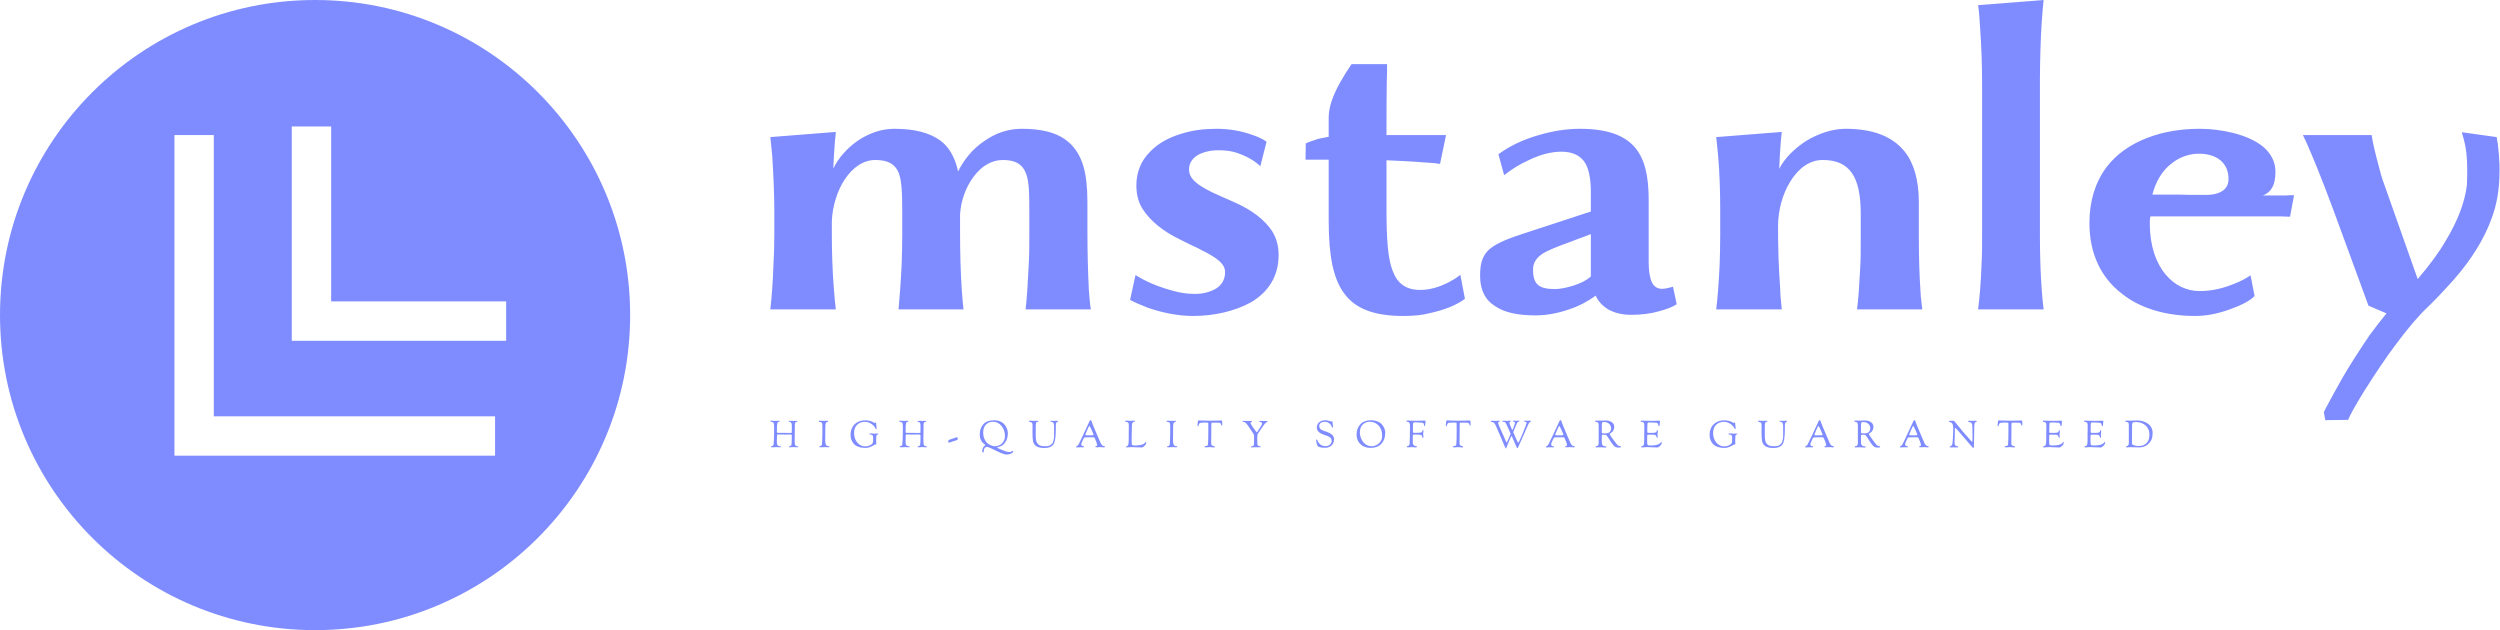 <svg data-v-423bf9ae="" xmlns="http://www.w3.org/2000/svg" viewBox="0 0 357 90" class="iconLeftSlogan"><!----><!----><!----><g data-v-423bf9ae="" id="7fb57aad-9260-4c3d-8b1f-d21a061d8ba3" fill="#7f8cff" transform="matrix(4.087,0,0,4.087,105.545,-11.117)"><path d="M1.23 10.91C1.23 11.30 1.22 11.65 1.20 11.96C1.18 12.57 1.14 13.10 1.09 13.53L3.38 13.53C3.36 13.36 3.33 13.11 3.31 12.80C3.26 12.17 3.24 11.54 3.24 10.91L3.24 10.44C3.26 9.93 3.43 9.38 3.69 8.99C3.97 8.57 4.34 8.31 4.76 8.31C5.21 8.31 5.46 8.46 5.58 8.77C5.68 9.05 5.70 9.40 5.70 10.19L5.70 10.92C5.70 11.29 5.69 11.63 5.68 11.95C5.65 12.57 5.61 13.10 5.57 13.53L7.84 13.53C7.82 13.35 7.80 13.12 7.78 12.85C7.74 12.24 7.72 11.56 7.72 10.83L7.72 10.21C7.75 9.73 7.92 9.26 8.19 8.90C8.46 8.53 8.82 8.31 9.21 8.31C9.66 8.31 9.90 8.46 10.02 8.77C10.13 9.05 10.14 9.40 10.14 10.19L10.14 10.92C10.14 11.29 10.14 11.63 10.12 11.95C10.09 12.57 10.06 13.10 10.01 13.53L12.29 13.53C12.26 13.35 12.24 13.12 12.22 12.85C12.19 12.24 12.17 11.56 12.17 10.83L12.17 9.79C12.17 9.25 12.12 8.83 12.03 8.53C11.91 8.12 11.70 7.81 11.39 7.59C11.04 7.34 10.54 7.22 9.88 7.22C9.41 7.22 8.97 7.36 8.55 7.66C8.15 7.93 7.85 8.31 7.65 8.71C7.55 8.23 7.34 7.86 7.03 7.63C6.66 7.36 6.13 7.22 5.43 7.22C4.98 7.22 4.56 7.36 4.14 7.64C3.77 7.90 3.46 8.25 3.29 8.61C3.31 8.18 3.33 7.85 3.35 7.63C3.35 7.64 3.36 7.55 3.38 7.33L1.09 7.51L1.11 7.69L1.16 8.20C1.20 8.87 1.23 9.50 1.23 10.09ZM13.66 13.20C13.83 13.29 14.04 13.38 14.30 13.48C14.83 13.66 15.36 13.76 15.87 13.76C16.60 13.76 17.33 13.59 17.89 13.28C18.49 12.92 18.85 12.38 18.85 11.63C18.85 11.30 18.77 11.03 18.62 10.79C18.35 10.39 17.91 10.05 17.29 9.78C16.97 9.64 16.72 9.53 16.53 9.44C16.00 9.18 15.72 8.96 15.72 8.64C15.72 8.43 15.83 8.25 16.04 8.13C16.23 8.03 16.46 7.97 16.76 7.97C17.00 7.97 17.21 8.00 17.39 8.06C17.74 8.18 18.01 8.33 18.21 8.53L18.43 7.67C18.28 7.57 18.13 7.50 17.95 7.44C17.54 7.29 17.12 7.22 16.68 7.22C16.25 7.22 15.84 7.27 15.46 7.39C14.99 7.53 14.63 7.74 14.36 8.02C14.04 8.34 13.88 8.74 13.88 9.20C13.88 9.53 13.96 9.81 14.11 10.04C14.38 10.45 14.82 10.81 15.43 11.10L15.75 11.26C15.95 11.35 16.09 11.42 16.18 11.47C16.70 11.73 16.98 11.94 16.98 12.23C16.98 12.48 16.87 12.67 16.67 12.80C16.46 12.92 16.22 12.99 15.92 12.99C15.66 12.99 15.40 12.95 15.16 12.88C14.67 12.75 14.23 12.57 13.85 12.33ZM19.79 8.30L20.60 8.30L20.60 10.43C20.60 11.66 20.76 12.46 21.14 12.97C21.53 13.51 22.19 13.76 23.21 13.76C23.57 13.76 23.88 13.73 24.14 13.66C24.67 13.54 25.07 13.38 25.36 13.16L25.20 12.32C25.07 12.43 24.93 12.51 24.78 12.59C24.44 12.76 24.12 12.85 23.80 12.85C23.30 12.85 23.00 12.63 22.83 12.17C22.67 11.75 22.62 11.10 22.62 10.06L22.62 8.32L23.26 8.35L23.60 8.37L24.29 8.42C24.41 8.44 24.48 8.44 24.49 8.45L24.70 7.44L22.62 7.44C22.62 6.70 22.62 6.06 22.63 5.53C22.64 5.38 22.64 5.19 22.64 4.96L21.40 4.96C21.26 5.16 21.13 5.37 21.00 5.60C20.73 6.08 20.60 6.49 20.60 6.82L20.60 7.50C20.52 7.51 20.41 7.54 20.24 7.57C20.03 7.64 19.88 7.69 19.80 7.73ZM32.63 12.74L32.42 12.79C32.37 12.80 32.32 12.81 32.27 12.81L32.22 12.81C32.05 12.80 31.93 12.71 31.86 12.50C31.81 12.36 31.78 12.14 31.78 11.87L31.78 9.69C31.78 8.86 31.64 8.27 31.30 7.87C30.93 7.44 30.32 7.22 29.37 7.22C28.93 7.22 28.45 7.29 27.94 7.44C27.38 7.60 26.91 7.83 26.53 8.11L26.73 8.84C27.01 8.62 27.29 8.45 27.58 8.32C27.99 8.12 28.38 8.02 28.73 8.02C29.13 8.02 29.41 8.16 29.57 8.43C29.69 8.64 29.76 8.97 29.76 9.42L29.76 10.11L27.35 10.90C26.73 11.10 26.38 11.27 26.17 11.47C25.96 11.69 25.89 11.94 25.89 12.36C25.89 12.84 26.06 13.20 26.42 13.42C26.74 13.64 27.21 13.74 27.83 13.74C28.20 13.74 28.59 13.67 29.00 13.53C29.36 13.41 29.67 13.24 29.93 13.05C30.11 13.45 30.53 13.72 31.17 13.72C31.53 13.72 31.86 13.68 32.16 13.59C32.42 13.52 32.63 13.44 32.76 13.35ZM28.51 12.82C27.96 12.82 27.74 12.67 27.74 12.14C27.74 11.91 27.85 11.73 28.08 11.58C28.27 11.46 28.63 11.32 28.99 11.19L29.76 10.90L29.76 12.38C29.63 12.50 29.43 12.61 29.15 12.70C28.89 12.78 28.67 12.82 28.51 12.82ZM36.30 10.64C36.30 10.08 36.45 9.51 36.73 9.06C37.02 8.59 37.41 8.31 37.86 8.31C38.81 8.31 39.19 8.90 39.19 10.19L39.19 11.09C39.19 11.46 39.19 11.79 39.17 12.10C39.14 12.68 39.11 13.16 39.06 13.53L41.34 13.53L41.29 13.09L41.28 12.93C41.24 12.37 41.22 11.73 41.22 11.00L41.22 9.79C41.22 9.02 41.05 8.42 40.72 8.01C40.29 7.48 39.61 7.22 38.66 7.22C38.21 7.22 37.72 7.38 37.29 7.64C36.88 7.90 36.53 8.25 36.34 8.62C36.36 8.17 36.38 7.84 36.40 7.63C36.40 7.64 36.41 7.55 36.43 7.33L34.14 7.51L34.16 7.69L34.21 8.20C34.26 8.79 34.28 9.43 34.28 10.09L34.28 10.91C34.28 11.30 34.27 11.65 34.26 11.96C34.23 12.60 34.19 13.13 34.14 13.53L36.43 13.53L36.41 13.31C36.39 13.17 36.38 12.97 36.37 12.72C36.32 12.04 36.30 11.35 36.30 10.64ZM43.43 10.91C43.43 11.30 43.43 11.65 43.41 11.96C43.39 12.60 43.34 13.13 43.29 13.53L45.58 13.53C45.56 13.36 45.53 13.11 45.51 12.80C45.47 12.23 45.45 11.61 45.45 10.91L45.45 5.53C45.45 5.13 45.46 4.76 45.47 4.42C45.49 3.75 45.53 3.19 45.58 2.72L43.29 2.90C43.32 3.08 43.34 3.35 43.36 3.69C43.41 4.36 43.43 5.03 43.43 5.70ZM51.04 7.22C50.38 7.22 49.77 7.32 49.22 7.53C48.59 7.77 48.11 8.12 47.77 8.57C47.38 9.10 47.18 9.75 47.18 10.51C47.18 11.59 47.59 12.42 48.30 12.97C48.95 13.50 49.87 13.76 50.87 13.76C51.27 13.76 51.68 13.68 52.11 13.52C52.50 13.38 52.81 13.22 52.95 13.06L52.81 12.34C52.62 12.47 52.40 12.58 52.15 12.67C51.77 12.82 51.39 12.89 51.03 12.89C50.58 12.89 50.16 12.69 49.85 12.32C49.51 11.92 49.30 11.33 49.29 10.58L49.29 10.43C49.29 10.39 49.30 10.35 49.31 10.28L52.62 10.28L53.07 10.28C53.18 10.28 53.33 10.28 53.52 10.28L53.90 10.28C53.98 10.29 54.07 10.29 54.19 10.29L54.33 9.54L54.19 9.54C54.12 9.55 54.03 9.55 53.88 9.55L53.53 9.55C53.45 9.55 53.35 9.55 53.24 9.55C53.52 9.44 53.68 9.21 53.68 8.72C53.68 8.38 53.53 8.08 53.23 7.83C52.97 7.63 52.63 7.47 52.18 7.36C51.81 7.27 51.43 7.22 51.04 7.22ZM51.00 8.09C51.64 8.09 52.04 8.42 52.04 8.97C52.04 9.18 51.95 9.33 51.78 9.42C51.65 9.49 51.48 9.53 51.27 9.53C50.85 9.53 50.54 9.53 50.33 9.52L49.38 9.52C49.50 9.05 49.73 8.68 50.04 8.44C50.32 8.21 50.67 8.09 51.00 8.09ZM56.93 13.40L57.56 13.67C57.39 13.88 57.19 14.13 56.97 14.43C56.62 14.95 56.30 15.44 56.01 15.94C55.81 16.30 55.62 16.64 55.45 16.96L55.37 17.12L55.42 17.40L56.22 17.39C56.29 17.21 56.48 16.87 56.79 16.37C57.20 15.72 57.56 15.19 57.86 14.79C58.31 14.18 58.70 13.73 59.02 13.43C59.31 13.15 59.61 12.83 59.93 12.47C60.54 11.77 60.97 11.07 61.23 10.36C61.42 9.86 61.51 9.30 61.51 8.69C61.51 8.53 61.51 8.41 61.50 8.34L61.49 8.16L61.45 7.74C61.42 7.62 61.42 7.55 61.41 7.51L60.19 7.34C60.23 7.47 60.28 7.64 60.32 7.85C60.36 8.08 60.38 8.34 60.38 8.66C60.38 8.75 60.38 8.93 60.37 9.18C60.30 9.77 60.06 10.42 59.63 11.13C59.40 11.53 59.07 11.98 58.65 12.47C58.14 11.02 57.75 9.92 57.48 9.16C57.40 8.95 57.34 8.74 57.29 8.53C57.18 8.12 57.09 7.76 57.04 7.44L54.64 7.44C54.69 7.55 54.75 7.67 54.82 7.83C54.85 7.92 54.89 7.99 54.91 8.04C55.05 8.37 55.22 8.78 55.41 9.28L55.72 10.10Z"></path></g><!----><g data-v-423bf9ae="" id="e072886d-abe4-4ba1-a618-a755324c4710" transform="matrix(2.812,0,0,2.812,0,0)" stroke="none" fill="#7f8cff"><path d="M16 32c8.837 0 16-7.163 16-16S24.837 0 16 0 0 7.163 0 16s7.163 16 16 16zM14.817 6.421h2v8.886h8.887v2H14.817V6.421zm-5.959.437h2v14.283h14.283v2H8.858V6.858z"></path></g><!----><g data-v-423bf9ae="" id="42f69813-8565-49f2-b5bc-4da9935534c4" fill="#7f8cff" transform="matrix(0.382,0,0,0.382,109.893,58.738)"><path d="M0.28 3.65L0.28 3.65L0.28 3.65Q0.28 3.50 0.67 3.50L0.67 3.50L0.67 3.50Q0.81 3.50 1.32 3.53L1.32 3.53L1.32 3.53Q1.82 3.56 2.25 3.56L2.25 3.56L2.25 3.56Q2.52 3.56 2.77 3.54L2.77 3.54L2.77 3.54Q3.01 3.53 3.49 3.53L3.49 3.53L3.49 3.53Q3.79 3.53 3.79 3.72L3.79 3.72L3.79 3.72Q3.79 3.96 3.30 3.96L3.30 3.96L3.30 3.96Q3.02 3.96 2.90 4.54L2.90 4.54L2.90 4.54Q2.77 5.11 2.77 5.71L2.77 5.71L2.77 6.23L2.77 6.23Q2.77 6.57 2.76 6.99L2.76 6.99L2.76 6.99Q2.74 7.42 2.74 7.52L2.74 7.52L2.74 7.52Q2.74 7.87 2.83 7.97L2.83 7.97L2.83 7.97Q2.91 8.06 3.22 8.06L3.22 8.06L3.22 8.06Q3.25 8.06 3.77 8.06L3.77 8.06L3.77 8.06Q4.28 8.05 5.52 8.05L5.52 8.05L5.52 8.05Q5.63 8.05 5.89 8.06L5.89 8.06L5.89 8.06Q6.16 8.06 6.77 8.07L6.77 8.07L6.77 8.07Q7.38 8.08 8.16 8.08L8.16 8.08L8.16 8.08Q8.26 8.08 8.29 7.84L8.29 7.84L8.29 7.84Q8.32 7.56 8.32 6.13L8.32 6.13L8.32 5.38L8.32 5.38Q8.32 4.83 8.20 4.51L8.20 4.51L8.20 4.51Q8.08 4.19 7.90 4.09L7.90 4.09L7.90 4.09Q7.73 3.99 7.55 3.96L7.55 3.96L7.55 3.96Q7.38 3.93 7.26 3.88L7.26 3.88L7.26 3.88Q7.14 3.84 7.14 3.70L7.14 3.70L7.14 3.70Q7.14 3.56 7.69 3.56L7.69 3.56L7.69 3.56Q7.83 3.56 8.29 3.57L8.29 3.57L8.29 3.57Q8.75 3.58 9.04 3.58L9.04 3.58L9.04 3.58Q9.18 3.58 9.52 3.57L9.52 3.57L9.52 3.57Q9.86 3.56 10.14 3.56L10.14 3.56L10.14 3.56Q10.46 3.56 10.46 3.74L10.46 3.74L10.46 3.74Q10.46 3.92 10.26 3.92L10.26 3.92L10.26 3.92Q9.87 3.92 9.67 4.16L9.67 4.16L9.67 4.16Q9.46 4.40 9.46 4.79L9.46 4.79L9.46 4.79Q9.46 5.25 9.44 6.42L9.44 6.42L9.44 6.42Q9.42 7.59 9.42 8.19L9.42 8.19L9.42 8.19Q9.42 8.51 9.41 9.20L9.41 9.20L9.41 9.20Q9.39 9.90 9.39 10.29L9.39 10.29L9.39 10.81L9.39 10.81Q9.39 11.23 9.42 11.58L9.42 11.58L9.42 11.58Q9.45 11.94 9.45 12.10L9.45 12.10L9.45 12.10Q9.45 13.01 10.63 13.13L10.63 13.13L10.63 13.13Q10.79 13.13 10.79 13.29L10.79 13.29L10.79 13.29Q10.79 13.38 10.65 13.41L10.65 13.41L10.65 13.41Q10.51 13.44 10.11 13.44L10.11 13.44L10.11 13.44Q9.95 13.44 9.60 13.40L9.60 13.40L9.60 13.40Q9.24 13.37 9.03 13.37L9.03 13.37L9.03 13.37Q8.78 13.37 8.42 13.40L8.42 13.40L8.42 13.40Q8.06 13.44 7.71 13.44L7.71 13.44L7.71 13.44Q7.55 13.44 7.48 13.44L7.48 13.44L7.48 13.44Q7.41 13.44 7.33 13.42L7.33 13.42L7.33 13.42Q7.25 13.40 7.23 13.36L7.23 13.36L7.23 13.36Q7.21 13.33 7.21 13.26L7.21 13.26L7.21 13.26Q7.21 13.17 7.35 13.10L7.35 13.10L7.35 13.10Q7.49 13.03 7.66 12.99L7.66 12.99L7.66 12.99Q7.83 12.95 7.99 12.83L7.99 12.83L7.99 12.83Q8.15 12.71 8.18 12.53L8.18 12.53L8.18 12.53Q8.27 12.03 8.27 11.51L8.27 11.51L8.27 11.51Q8.27 11.37 8.28 11.12L8.28 11.12L8.28 11.12Q8.29 10.86 8.29 10.75L8.29 10.75L8.29 10.75Q8.29 10.50 8.30 9.93L8.30 9.93L8.30 9.93Q8.32 9.35 8.32 9.03L8.32 9.03L8.32 9.03Q8.32 8.82 8.15 8.74L8.15 8.74L8.15 8.74Q7.98 8.65 7.43 8.65L7.43 8.65L7.43 8.65Q7.22 8.65 6.47 8.68L6.47 8.68L5.71 8.69L5.71 8.69Q5.10 8.69 4.33 8.67L4.33 8.67L4.33 8.67Q3.56 8.65 3.14 8.65L3.14 8.65L3.14 8.65Q2.93 8.65 2.86 8.74L2.86 8.74L2.86 8.74Q2.79 8.82 2.79 9.17L2.79 9.17L2.79 9.17Q2.79 9.52 2.76 10.08L2.76 10.08L2.76 10.08Q2.73 10.64 2.73 10.89L2.73 10.89L2.73 11.49L2.73 11.49Q2.73 12.10 2.84 12.39L2.84 12.39L2.84 12.39Q2.95 12.68 3.39 12.96L3.39 12.96L3.39 12.96Q3.50 13.03 3.99 13.03L3.99 13.03L3.99 13.03Q4.09 13.03 4.17 13.08L4.17 13.08L4.17 13.08Q4.26 13.13 4.26 13.19L4.26 13.19L4.26 13.19Q4.26 13.44 3.81 13.44L3.81 13.44L3.81 13.44Q3.39 13.44 3.12 13.41L3.12 13.41L3.12 13.41Q2.84 13.38 2.65 13.38L2.65 13.38L2.65 13.38Q2.25 13.38 1.81 13.42L1.81 13.42L1.81 13.42Q1.36 13.45 1.13 13.45L1.13 13.45L1.13 13.45Q0.48 13.45 0.48 13.24L0.48 13.24L0.48 13.24Q0.48 13.12 0.61 13.07L0.61 13.07L0.61 13.07Q0.74 13.02 0.91 13.00L0.91 13.00L0.91 13.00Q1.08 12.98 1.26 12.82L1.26 12.82L1.26 12.82Q1.44 12.66 1.51 12.35L1.51 12.35L1.51 12.35Q1.55 12.11 1.62 10.91L1.62 10.91L1.62 10.91Q1.69 9.70 1.69 8.61L1.69 8.61L1.69 7.81L1.69 7.81Q1.69 7.63 1.70 7.12L1.70 7.12L1.70 7.12Q1.71 6.61 1.71 6.30L1.71 6.30L1.71 6.30Q1.71 5.24 1.62 4.63L1.62 4.63L1.62 4.63Q1.58 4.28 1.25 4.09L1.25 4.09L1.25 4.09Q0.92 3.89 0.57 3.89L0.57 3.89L0.57 3.89Q0.43 3.89 0.36 3.80L0.36 3.80L0.36 3.80Q0.28 3.71 0.28 3.65ZM18.35 3.71L18.35 3.71L18.35 3.71Q18.35 3.50 18.75 3.50L18.75 3.50L18.75 3.50Q18.89 3.50 19.39 3.53L19.39 3.53L19.39 3.53Q19.89 3.56 20.33 3.56L20.33 3.56L20.33 3.56Q20.59 3.56 20.84 3.54L20.84 3.54L20.84 3.54Q21.08 3.53 21.56 3.53L21.56 3.53L21.56 3.53Q21.94 3.53 21.94 3.72L21.94 3.72L21.94 3.72Q21.94 3.84 21.29 4.10L21.29 4.10L21.29 4.10Q20.85 4.28 20.85 5.71L20.85 5.71L20.85 5.71Q20.85 7.60 20.82 9.05L20.82 9.05L20.82 9.05Q20.80 10.50 20.80 10.89L20.80 10.89L20.80 10.89Q20.80 12.07 21.15 12.59L21.15 12.59L21.15 12.59Q21.46 13.02 21.83 13.02L21.83 13.02L21.83 13.02Q21.85 13.02 21.97 13.03L21.97 13.03L21.97 13.03Q22.08 13.03 22.11 13.03L22.11 13.03L22.11 13.03Q22.20 13.03 22.30 13.08L22.30 13.08L22.30 13.08Q22.40 13.13 22.40 13.19L22.40 13.19L22.40 13.19Q22.40 13.34 22.32 13.39L22.32 13.39L22.32 13.39Q22.25 13.44 22.05 13.44L22.05 13.44L22.05 13.44Q21.63 13.44 21.27 13.41L21.27 13.41L21.27 13.41Q20.92 13.38 20.72 13.38L20.72 13.38L20.72 13.38Q20.33 13.38 19.87 13.42L19.87 13.42L19.87 13.42Q19.40 13.45 19.18 13.45L19.18 13.45L19.18 13.45Q18.55 13.45 18.55 13.24L18.55 13.24L18.55 13.24Q18.55 13.12 18.68 13.07L18.68 13.07L18.68 13.07Q18.82 13.02 18.98 13.00L18.98 13.00L18.98 13.00Q19.15 12.98 19.33 12.82L19.33 12.82L19.33 12.82Q19.52 12.66 19.59 12.35L19.59 12.35L19.59 12.35Q19.61 12.25 19.68 10.76L19.68 10.76L19.68 10.76Q19.74 9.27 19.74 8.61L19.74 8.61L19.74 7.81L19.74 7.81Q19.74 7.63 19.75 7.12L19.75 7.12L19.75 7.12Q19.75 6.61 19.75 6.30L19.75 6.30L19.75 5.66L19.75 5.66Q19.75 5.04 19.70 4.63L19.70 4.63L19.70 4.63Q19.66 4.30 19.33 4.12L19.33 4.12L19.33 4.12Q19.00 3.93 18.65 3.92L18.65 3.92L18.65 3.92Q18.35 3.91 18.35 3.71ZM30.28 8.83L30.28 8.83L30.28 8.83Q30.28 7.31 30.89 6.09L30.89 6.09L30.89 6.09Q31.50 4.87 32.76 4.12L32.76 4.12L32.76 4.12Q34.02 3.37 35.76 3.37L35.76 3.37L35.76 3.37Q36.43 3.37 37.02 3.48L37.02 3.48L37.02 3.48Q37.60 3.58 37.98 3.72L37.98 3.72L37.98 3.72Q38.36 3.86 38.64 4.01L38.64 4.01L38.64 4.01Q38.92 4.16 39.07 4.26L39.07 4.26L39.07 4.26Q39.21 4.37 39.24 4.37L39.24 4.37L39.24 4.37Q39.28 4.37 39.43 4.26L39.43 4.26L39.43 4.26Q39.58 4.16 39.63 4.16L39.63 4.16L39.63 4.16Q39.84 4.16 39.84 4.44L39.84 4.44L39.84 4.44Q39.86 4.84 39.91 5.29L39.91 5.29L39.91 5.29Q39.96 5.74 40.00 6.03L40.00 6.03L40.00 6.03Q40.04 6.33 40.04 6.38L40.04 6.38L40.04 6.38Q40.04 6.62 39.87 6.62L39.87 6.62L39.87 6.62Q39.70 6.62 39.63 6.45L39.63 6.45L39.63 6.45Q39.14 5.39 38.00 4.65L38.00 4.65L38.00 4.65Q36.85 3.92 35.63 3.92L35.63 3.92L35.63 3.92Q33.88 3.92 32.74 5.02L32.74 5.02L32.74 5.02Q31.60 6.12 31.60 8.06L31.60 8.06L31.60 8.06Q31.60 9.35 32.07 10.49L32.07 10.49L32.07 10.49Q32.55 11.62 33.52 12.36L33.52 12.36L33.52 12.36Q34.50 13.10 35.76 13.10L35.76 13.10L35.76 13.10Q36.83 13.10 37.71 12.61L37.71 12.61L37.71 12.61Q38.58 12.12 38.68 11.49L38.68 11.49L38.68 11.49Q38.72 11.16 38.72 9.73L38.72 9.73L38.72 9.73Q38.72 9.18 38.49 8.95L38.49 8.95L38.49 8.95Q38.32 8.78 37.87 8.72L37.87 8.72L37.87 8.72Q37.45 8.68 37.38 8.55L37.38 8.55L37.38 8.55Q37.35 8.50 37.35 8.41L37.35 8.41L37.35 8.41Q37.35 8.26 37.60 8.26L37.60 8.26L37.60 8.26Q37.79 8.26 38.39 8.29L38.39 8.29L38.39 8.29Q38.99 8.33 39.16 8.33L39.16 8.33L39.16 8.33Q39.44 8.33 39.76 8.32L39.76 8.32L39.76 8.32Q40.08 8.32 40.28 8.32L40.28 8.32L40.49 8.32L40.49 8.32Q40.71 8.32 40.71 8.44L40.71 8.44L40.71 8.44Q40.71 8.54 40.35 8.69L40.35 8.69L40.35 8.69Q40.00 8.85 39.96 9.09L39.96 9.09L39.96 9.09Q39.86 9.69 39.86 10.65L39.86 10.65L39.86 10.65Q39.86 11.07 39.87 11.40L39.87 11.40L39.87 11.40Q39.89 11.72 39.89 11.85L39.89 11.85L39.89 11.85Q39.90 11.98 39.91 12.08L39.91 12.08L39.91 12.08Q39.93 12.18 39.93 12.22L39.93 12.22L39.93 12.22Q39.93 12.29 39.82 12.33L39.82 12.33L39.82 12.33Q39.72 12.36 39.48 12.42L39.48 12.42L39.48 12.42Q39.24 12.49 39.05 12.60L39.05 12.60L38.95 12.66L38.95 12.66Q38.85 12.73 38.75 12.78L38.75 12.78L38.75 12.78Q38.65 12.84 38.49 12.92L38.49 12.92L38.49 12.92Q38.33 13.01 38.16 13.09L38.16 13.09L38.16 13.09Q38.00 13.17 37.79 13.26L37.79 13.26L37.79 13.26Q37.58 13.36 37.35 13.43L37.35 13.43L37.35 13.43Q37.13 13.50 36.89 13.55L36.89 13.55L36.89 13.55Q36.65 13.61 36.39 13.64L36.39 13.64L36.39 13.64Q36.13 13.68 35.88 13.68L35.88 13.68L35.88 13.68Q34.36 13.68 33.23 13.26L33.23 13.26L33.23 13.26Q32.10 12.85 31.49 12.14L31.49 12.14L31.49 12.14Q30.87 11.44 30.58 10.61L30.58 10.61L30.58 10.61Q30.28 9.79 30.28 8.83ZM48.40 3.65L48.40 3.65L48.40 3.65Q48.40 3.50 48.79 3.50L48.79 3.50L48.79 3.50Q48.93 3.50 49.43 3.53L49.43 3.53L49.43 3.53Q49.94 3.56 50.37 3.56L50.37 3.56L50.37 3.56Q50.64 3.56 50.88 3.54L50.88 3.54L50.88 3.54Q51.13 3.53 51.60 3.53L51.60 3.53L51.60 3.53Q51.91 3.53 51.91 3.72L51.91 3.72L51.91 3.72Q51.91 3.96 51.42 3.96L51.42 3.96L51.42 3.96Q51.14 3.96 51.02 4.54L51.02 4.54L51.02 4.54Q50.89 5.11 50.89 5.71L50.89 5.71L50.89 6.23L50.89 6.23Q50.89 6.57 50.88 6.99L50.88 6.99L50.88 6.99Q50.86 7.42 50.86 7.52L50.86 7.52L50.86 7.52Q50.86 7.87 50.95 7.97L50.95 7.97L50.95 7.97Q51.03 8.06 51.34 8.06L51.34 8.06L51.34 8.06Q51.37 8.06 51.88 8.06L51.88 8.06L51.88 8.06Q52.40 8.05 53.63 8.05L53.63 8.05L53.63 8.05Q53.75 8.05 54.01 8.06L54.01 8.06L54.01 8.06Q54.28 8.06 54.89 8.07L54.89 8.07L54.89 8.07Q55.50 8.08 56.28 8.08L56.28 8.08L56.28 8.08Q56.38 8.08 56.41 7.84L56.41 7.84L56.41 7.84Q56.43 7.56 56.43 6.13L56.43 6.13L56.43 5.38L56.43 5.38Q56.43 4.83 56.31 4.51L56.31 4.51L56.31 4.51Q56.20 4.19 56.02 4.09L56.02 4.09L56.02 4.09Q55.85 3.99 55.67 3.96L55.67 3.96L55.67 3.96Q55.50 3.93 55.38 3.88L55.38 3.88L55.38 3.88Q55.26 3.84 55.26 3.70L55.26 3.70L55.26 3.70Q55.26 3.56 55.80 3.56L55.80 3.56L55.80 3.56Q55.94 3.56 56.41 3.57L56.41 3.57L56.41 3.57Q56.87 3.58 57.16 3.58L57.16 3.58L57.16 3.58Q57.30 3.58 57.64 3.57L57.64 3.57L57.64 3.57Q57.97 3.56 58.25 3.56L58.25 3.56L58.25 3.56Q58.58 3.56 58.58 3.74L58.58 3.74L58.58 3.74Q58.58 3.92 58.38 3.92L58.38 3.92L58.38 3.92Q57.99 3.92 57.78 4.16L57.78 4.16L57.78 4.16Q57.58 4.40 57.58 4.79L57.58 4.79L57.58 4.79Q57.58 5.25 57.56 6.42L57.56 6.42L57.56 6.42Q57.54 7.59 57.54 8.19L57.54 8.19L57.54 8.19Q57.54 8.51 57.53 9.20L57.53 9.20L57.53 9.20Q57.51 9.90 57.51 10.29L57.51 10.29L57.51 10.81L57.51 10.81Q57.51 11.23 57.54 11.58L57.54 11.58L57.54 11.58Q57.57 11.94 57.57 12.10L57.57 12.10L57.57 12.10Q57.57 13.01 58.74 13.13L58.74 13.13L58.74 13.13Q58.91 13.13 58.91 13.29L58.91 13.29L58.91 13.29Q58.91 13.38 58.77 13.41L58.77 13.41L58.77 13.41Q58.63 13.44 58.23 13.44L58.23 13.44L58.23 13.44Q58.07 13.44 57.71 13.40L57.71 13.40L57.71 13.40Q57.36 13.37 57.15 13.37L57.15 13.37L57.15 13.37Q56.90 13.37 56.54 13.40L56.54 13.40L56.54 13.40Q56.18 13.44 55.83 13.44L55.83 13.44L55.83 13.44Q55.66 13.44 55.59 13.44L55.59 13.44L55.59 13.44Q55.52 13.44 55.45 13.42L55.45 13.42L55.45 13.42Q55.37 13.40 55.35 13.36L55.35 13.36L55.35 13.36Q55.33 13.33 55.33 13.26L55.33 13.26L55.33 13.26Q55.33 13.17 55.47 13.10L55.47 13.10L55.47 13.10Q55.61 13.03 55.78 12.99L55.78 12.99L55.78 12.99Q55.94 12.95 56.10 12.83L56.10 12.83L56.10 12.83Q56.27 12.71 56.29 12.53L56.29 12.53L56.29 12.53Q56.39 12.03 56.39 11.51L56.39 11.51L56.39 11.51Q56.39 11.37 56.40 11.12L56.40 11.12L56.40 11.12Q56.41 10.86 56.41 10.75L56.41 10.75L56.41 10.75Q56.41 10.50 56.42 9.93L56.42 9.93L56.42 9.93Q56.43 9.35 56.43 9.03L56.43 9.03L56.43 9.03Q56.43 8.82 56.27 8.74L56.27 8.74L56.27 8.74Q56.10 8.65 55.55 8.65L55.55 8.65L55.55 8.65Q55.34 8.65 54.59 8.68L54.59 8.68L53.83 8.69L53.83 8.69Q53.21 8.69 52.44 8.67L52.44 8.67L52.44 8.67Q51.67 8.65 51.25 8.65L51.25 8.65L51.25 8.65Q51.04 8.65 50.97 8.74L50.97 8.74L50.97 8.74Q50.90 8.82 50.90 9.17L50.90 9.17L50.90 9.17Q50.90 9.52 50.88 10.08L50.88 10.08L50.88 10.08Q50.85 10.64 50.85 10.89L50.85 10.89L50.85 11.49L50.85 11.49Q50.85 12.10 50.96 12.39L50.96 12.39L50.96 12.39Q51.07 12.68 51.51 12.96L51.51 12.96L51.51 12.96Q51.62 13.03 52.11 13.03L52.11 13.03L52.11 13.03Q52.21 13.03 52.29 13.08L52.29 13.08L52.29 13.08Q52.37 13.13 52.37 13.19L52.37 13.19L52.37 13.19Q52.37 13.44 51.93 13.44L51.93 13.44L51.93 13.44Q51.51 13.44 51.23 13.41L51.23 13.41L51.23 13.41Q50.96 13.38 50.76 13.38L50.76 13.38L50.76 13.38Q50.37 13.38 49.92 13.42L49.92 13.42L49.92 13.42Q49.48 13.45 49.25 13.45L49.25 13.45L49.25 13.45Q48.59 13.45 48.59 13.24L48.59 13.24L48.59 13.24Q48.59 13.12 48.73 13.07L48.73 13.07L48.73 13.07Q48.86 13.02 49.03 13.00L49.03 13.00L49.03 13.00Q49.20 12.98 49.38 12.82L49.38 12.82L49.38 12.82Q49.56 12.66 49.63 12.35L49.63 12.35L49.63 12.35Q49.67 12.11 49.74 10.91L49.74 10.91L49.74 10.91Q49.81 9.70 49.81 8.61L49.81 8.61L49.81 7.81L49.81 7.81Q49.81 7.63 49.82 7.12L49.82 7.12L49.82 7.12Q49.83 6.61 49.83 6.30L49.83 6.30L49.83 6.30Q49.83 5.24 49.74 4.63L49.74 4.63L49.74 4.63Q49.70 4.28 49.37 4.09L49.37 4.09L49.37 4.09Q49.04 3.89 48.69 3.89L48.69 3.89L48.69 3.89Q48.55 3.89 48.47 3.80L48.47 3.80L48.47 3.80Q48.40 3.71 48.40 3.65ZM66.81 11.41L66.81 11.41L66.81 11.26L66.81 11.26Q66.81 10.85 66.94 10.74L66.94 10.74L66.94 10.74Q67.07 10.63 67.61 10.47L67.61 10.47L67.61 10.47Q68.35 10.25 68.92 10.04L68.92 10.04L68.92 10.04Q69.50 9.84 69.70 9.76L69.70 9.76L69.70 9.76Q69.90 9.69 70.03 9.69L70.03 9.69L70.03 9.69Q70.34 9.69 70.34 10.16L70.34 10.16L70.34 10.25L70.34 10.25Q70.34 10.37 70.33 10.44L70.33 10.44L70.33 10.44Q70.32 10.51 70.27 10.58L70.27 10.58L70.27 10.58Q70.22 10.65 70.19 10.68L70.19 10.68L70.19 10.68Q70.15 10.71 70.02 10.77L70.02 10.77L70.02 10.77Q69.89 10.82 69.78 10.85L69.78 10.85L69.78 10.85Q69.68 10.88 69.43 10.95L69.43 10.95L69.43 10.95Q69.19 11.02 68.98 11.09L68.98 11.09L68.98 11.09Q68.59 11.21 68.20 11.35L68.20 11.35L68.20 11.35Q67.82 11.49 67.64 11.56L67.64 11.56L67.64 11.56Q67.47 11.62 67.31 11.66L67.31 11.66L67.31 11.66Q67.16 11.70 67.03 11.70L67.03 11.70L67.03 11.70Q66.81 11.70 66.81 11.41ZM78.58 8.69L78.58 8.69L78.58 8.69Q78.58 6.30 79.91 4.82L79.91 4.82L79.91 4.82Q81.23 3.33 84 3.33L84 3.33L84 3.33Q85.16 3.33 86.09 3.71L86.09 3.71L86.09 3.71Q87.02 4.09 87.56 4.64L87.56 4.64L87.56 4.64Q88.10 5.19 88.47 5.90L88.47 5.90L88.47 5.90Q88.83 6.61 88.96 7.20L88.96 7.20L88.96 7.20Q89.08 7.78 89.08 8.30L89.08 8.30L89.08 8.30Q89.08 9.30 88.75 10.30L88.75 10.30L88.75 10.30Q88.41 11.30 87.70 12.10L87.70 12.10L87.70 12.10Q87.00 12.91 86.09 13.16L86.09 13.16L86.09 13.16Q85.09 13.44 85.09 13.48L85.09 13.48L85.09 13.48Q85.09 13.64 85.36 13.75L85.36 13.75L85.36 13.75Q85.41 13.78 85.76 13.93L85.76 13.93L85.76 13.93Q86.10 14.08 86.23 14.14L86.23 14.14L86.23 14.14Q86.35 14.20 86.70 14.35L86.70 14.35L86.70 14.35Q87.05 14.50 87.24 14.57L87.24 14.57L87.24 14.57Q87.43 14.64 87.75 14.77L87.75 14.77L87.75 14.77Q88.07 14.90 88.29 14.96L88.29 14.96L88.29 14.96Q88.51 15.02 88.77 15.09L88.77 15.09L88.77 15.09Q89.04 15.16 89.26 15.19L89.26 15.19L89.26 15.19Q89.47 15.22 89.66 15.22L89.66 15.22L89.66 15.22Q90.06 15.22 90.30 15.10L90.30 15.10L90.30 15.10Q90.54 14.98 90.67 14.87L90.67 14.87L90.67 14.87Q90.80 14.76 90.96 14.76L90.96 14.76L90.96 14.76Q91 14.76 91.05 14.82L91.05 14.82L91.05 14.82Q91.10 14.88 91.10 14.92L91.10 14.92L91.10 14.92Q91.10 15.41 90.34 15.79L90.34 15.79L90.34 15.79Q89.59 16.16 88.66 16.16L88.66 16.16L88.66 16.16Q87.78 16.16 86.18 15.44L86.18 15.44L86.18 15.44Q84.57 14.73 83.17 14.01L83.17 14.01L83.17 14.01Q81.76 13.30 81.34 13.30L81.34 13.30L81.34 13.30Q80.70 13.30 80.39 13.75L80.39 13.75L80.39 13.75Q80.08 14.20 80.08 14.78L80.08 14.78L80.08 15.04L80.08 15.04Q80.08 15.40 79.83 15.40L79.83 15.40L79.83 15.40Q79.69 15.40 79.59 15.22L79.59 15.22L79.59 15.22Q79.49 15.04 79.49 14.81L79.49 14.81L79.49 14.81Q79.49 14.20 79.77 13.65L79.77 13.65L79.77 13.65Q80.05 13.10 80.39 12.87L80.39 12.87L80.39 12.87Q80.70 12.64 80.70 12.61L80.70 12.61L80.70 12.61Q80.70 12.56 80.39 12.35L80.39 12.35L80.39 12.35Q78.58 11.05 78.58 8.69ZM79.86 7.98L79.86 7.98L79.86 7.98Q79.86 9.88 80.89 11.31L80.89 11.31L80.89 11.31Q81.44 12.08 82.45 12.56L82.45 12.56L82.45 12.56Q83.47 13.05 84.22 13.05L84.22 13.05L84.22 13.05Q85.20 13.05 86.24 12.52L86.24 12.52L86.24 12.52Q86.83 12.21 87.41 11.30L87.41 11.30L87.41 11.30Q87.99 10.40 87.99 9.24L87.99 9.24L87.99 9.24Q87.99 6.99 86.69 5.44L86.69 5.44L86.69 5.44Q85.39 3.89 83.52 3.89L83.52 3.89L83.52 3.89Q81.98 3.89 80.92 4.93L80.92 4.93L80.92 4.93Q79.86 5.96 79.86 7.98ZM96.98 3.68L96.98 3.68L96.98 3.68Q96.98 3.61 96.99 3.58L96.99 3.58L96.99 3.58Q97.01 3.56 97.08 3.53L97.08 3.53L97.08 3.53Q97.15 3.50 97.30 3.50L97.30 3.50L97.30 3.50Q97.45 3.50 97.94 3.53L97.94 3.53L97.94 3.53Q98.43 3.56 98.88 3.56L98.88 3.56L98.88 3.56Q99.16 3.56 99.39 3.54L99.39 3.54L99.39 3.54Q99.62 3.53 100.20 3.53L100.20 3.53L100.20 3.53Q100.49 3.53 100.49 3.72L100.49 3.72L100.49 3.72Q100.49 3.85 100.39 3.88L100.39 3.88L100.39 3.88Q100.30 3.91 100.15 3.92L100.15 3.92L100.15 3.92Q100.00 3.93 99.85 4.02L99.85 4.02L99.85 4.02Q99.71 4.10 99.61 4.43L99.61 4.43L99.61 4.43Q99.51 4.76 99.51 5.32L99.51 5.32L99.51 5.71L99.51 5.71Q99.51 6.37 99.50 7.37L99.50 7.37L99.50 7.37Q99.50 8.37 99.50 8.74L99.50 8.74L99.50 8.74Q99.50 9.17 99.50 9.39L99.50 9.39L99.50 9.39Q99.51 9.62 99.54 10.04L99.54 10.04L99.54 10.04Q99.57 10.47 99.62 10.72L99.62 10.72L99.62 10.72Q99.67 10.96 99.78 11.32L99.78 11.32L99.78 11.32Q99.89 11.68 100.05 11.89L100.05 11.89L100.05 11.89Q100.21 12.10 100.46 12.35L100.46 12.35L100.46 12.35Q100.70 12.60 101.02 12.73L101.02 12.73L101.02 12.73Q101.35 12.87 101.78 12.96L101.78 12.96L101.78 12.96Q102.21 13.05 102.75 13.05L102.75 13.05L102.75 13.05Q103.19 13.05 103.45 13.03L103.45 13.03L103.45 13.03Q103.70 13.02 104.14 12.94L104.14 12.94L104.14 12.94Q104.58 12.87 104.84 12.72L104.84 12.72L104.84 12.72Q105.10 12.57 105.43 12.27L105.43 12.27L105.43 12.27Q105.76 11.97 105.94 11.54L105.94 11.54L105.94 11.54Q106.12 11.10 106.25 10.43L106.25 10.43L106.25 10.43Q106.37 9.76 106.37 8.90L106.37 8.90L106.37 8.90Q106.37 7.49 106.36 6.75L106.36 6.75L106.36 6.75Q106.36 6.01 106.36 5.94L106.36 5.94L106.36 5.94Q106.36 5.45 106.34 5.17L106.34 5.17L106.34 5.17Q106.32 4.89 106.20 4.55L106.20 4.55L106.20 4.55Q106.08 4.21 105.85 4.06L105.85 4.06L105.85 4.06Q105.71 3.96 105.49 3.93L105.49 3.93L105.49 3.93Q105.27 3.89 105.13 3.87L105.13 3.87L105.13 3.87Q104.99 3.85 104.99 3.75L104.99 3.75L104.99 3.75Q104.99 3.53 105.27 3.53L105.27 3.53L105.27 3.53Q105.35 3.53 105.81 3.54L105.81 3.54L105.81 3.54Q106.27 3.56 106.34 3.56L106.34 3.56L106.34 3.56Q106.68 3.56 107.06 3.54L107.06 3.54L107.06 3.54Q107.44 3.51 107.53 3.51L107.53 3.51L107.53 3.51Q107.83 3.51 107.83 3.70L107.83 3.70L107.83 3.70Q107.83 3.81 107.53 3.98L107.53 3.98L107.53 3.98Q107.23 4.16 107.16 4.30L107.16 4.30L107.16 4.30Q107.00 4.59 107.00 5.22L107.00 5.22L107.00 5.22Q107.00 5.32 107.01 5.62L107.01 5.62L107.01 5.62Q107.02 5.92 107.02 6.16L107.02 6.16L107.02 6.16Q107.02 8.85 106.79 10.28L106.79 10.28L106.79 10.28Q106.57 11.70 106.11 12.36L106.11 12.36L106.11 12.36Q105.66 13.01 104.75 13.40L104.75 13.40L104.75 13.40Q104.01 13.71 102.75 13.71L102.75 13.71L102.75 13.71Q100.41 13.71 99.43 12.81L99.43 12.81L99.43 12.81Q98.66 12.10 98.48 11.09L98.48 11.09L98.48 11.09Q98.29 10.09 98.29 7.64L98.29 7.64L98.29 7.41L98.29 7.41Q98.29 6.86 98.31 6.20L98.31 6.20L98.31 6.20Q98.32 5.54 98.32 5.39L98.32 5.39L98.32 5.39Q98.32 4.62 98.14 4.33L98.14 4.33L98.14 4.33Q97.96 4.05 97.29 3.95L97.29 3.95L97.29 3.95Q96.98 3.91 96.98 3.68ZM114.56 13.33L114.56 13.33L114.56 13.33Q114.56 13.13 114.77 13.06L114.77 13.06L114.77 13.06Q115.22 12.89 115.56 12.31L115.56 12.31L115.56 12.31Q115.89 11.73 117.22 8.83L117.22 8.83L117.22 8.83Q118.59 5.87 119.64 3.63L119.64 3.63L119.64 3.63Q119.74 3.42 119.82 3.36L119.82 3.36L119.82 3.36Q119.90 3.30 120.06 3.30L120.06 3.30L120.06 3.30Q120.19 3.30 120.23 3.36L120.23 3.36L120.23 3.36Q120.27 3.42 120.41 3.82L120.41 3.82L120.41 3.82Q120.50 4.06 120.56 4.23L120.56 4.23L120.56 4.23Q120.62 4.40 120.76 4.77L120.76 4.77L120.76 4.77Q120.90 5.15 121.07 5.56L121.07 5.56L121.07 5.56Q121.52 6.66 122.62 9.22L122.62 9.22L122.62 9.22Q123.72 11.77 123.82 11.98L123.82 11.98L123.82 11.98Q124.05 12.46 124.35 12.71L124.35 12.71L124.35 12.71Q124.64 12.95 124.86 12.97L124.86 12.97L124.86 12.97Q125.08 12.99 125.22 13.04L125.22 13.04L125.22 13.04Q125.37 13.09 125.37 13.26L125.37 13.26L125.37 13.26Q125.37 13.47 124.99 13.47L124.99 13.47L124.99 13.47Q124.84 13.47 124.39 13.43L124.39 13.43L124.39 13.43Q123.94 13.38 123.73 13.38L123.73 13.38L123.73 13.38Q123.47 13.38 123.05 13.41L123.05 13.41L123.05 13.41Q122.63 13.44 122.43 13.44L122.43 13.44L122.43 13.44Q122.00 13.44 121.88 13.40L121.88 13.40L121.88 13.40Q121.76 13.37 121.76 13.24L121.76 13.24L121.76 13.24Q121.76 13.15 121.87 13.08L121.87 13.08L121.87 13.08Q121.98 13.02 122.11 13.00L122.11 13.00L122.11 13.00Q122.23 12.98 122.35 12.87L122.35 12.87L122.35 12.87Q122.46 12.77 122.46 12.59L122.46 12.59L122.46 12.59Q122.46 12.28 122.11 11.33L122.11 11.33L122.11 11.33Q121.76 10.37 121.52 9.93L121.52 9.93L121.52 9.93Q121.39 9.69 120.95 9.69L120.95 9.69L120.95 9.69Q120.88 9.69 120.33 9.70L120.33 9.70L120.33 9.70Q119.78 9.72 119.25 9.72L119.25 9.72L118.51 9.72L118.51 9.72Q117.88 9.72 117.72 9.79L117.72 9.79L117.72 9.79Q117.56 9.86 117.43 10.12L117.43 10.12L117.43 10.12Q117.35 10.30 117.15 10.70L117.15 10.70L117.15 10.70Q116.96 11.10 116.89 11.26L116.89 11.26L116.89 11.26Q116.82 11.41 116.71 11.65L116.71 11.65L116.71 11.65Q116.61 11.90 116.57 12.05L116.57 12.05L116.57 12.05Q116.54 12.19 116.54 12.31L116.54 12.31L116.54 12.31Q116.54 12.63 116.70 12.80L116.70 12.80L116.70 12.80Q116.86 12.96 117.05 12.98L117.05 12.98L117.05 12.98Q117.25 13.01 117.41 13.06L117.41 13.06L117.41 13.06Q117.57 13.12 117.57 13.26L117.57 13.26L117.57 13.26Q117.57 13.36 117.53 13.40L117.53 13.40L117.53 13.40Q117.49 13.45 117.33 13.45L117.33 13.45L117.33 13.45Q117.25 13.45 116.85 13.45L116.85 13.45L116.85 13.45Q116.45 13.44 116.17 13.44L116.17 13.44L116.17 13.44Q115.86 13.44 115.48 13.47L115.48 13.47L115.48 13.47Q115.09 13.50 114.97 13.50L114.97 13.50L114.97 13.50Q114.56 13.50 114.56 13.33ZM118.08 8.71L118.08 8.71L118.08 8.71Q118.08 8.89 118.20 8.93L118.20 8.93L118.20 8.93Q118.33 8.97 118.79 8.97L118.79 8.97L119.22 8.97L120.55 8.96L120.55 8.96Q121.10 8.96 121.10 8.74L121.10 8.74L121.10 8.74Q121.10 8.55 120.41 7.01L120.41 7.01L120.41 7.01Q119.73 5.46 119.55 5.46L119.55 5.46L119.55 5.46Q119.42 5.46 118.75 7.01L118.75 7.01L118.75 7.01Q118.08 8.55 118.08 8.71ZM132.93 3.71L132.93 3.71L132.93 3.71Q132.93 3.46 133.31 3.46L133.31 3.46L133.31 3.46Q133.36 3.46 133.49 3.47L133.49 3.47L133.49 3.47Q133.62 3.49 133.69 3.49L133.69 3.49L133.69 3.49Q133.83 3.49 134.21 3.51L134.21 3.51L134.21 3.51Q134.60 3.54 134.90 3.54L134.90 3.54L134.90 3.54Q135.34 3.54 135.83 3.51L135.83 3.51L135.83 3.51Q136.32 3.49 136.37 3.49L136.37 3.49L136.37 3.49Q136.61 3.49 136.61 3.63L136.61 3.63L136.61 3.63Q136.61 3.82 136.44 3.88L136.44 3.88L136.44 3.88Q136.28 3.95 136.07 3.97L136.07 3.97L136.07 3.97Q135.87 3.99 135.68 4.28L135.68 4.28L135.68 4.28Q135.49 4.56 135.46 5.14L135.46 5.14L135.46 5.14Q135.44 5.68 135.39 8.19L135.39 8.19L135.39 8.19Q135.35 10.70 135.35 10.99L135.35 10.99L135.35 11.55L135.35 11.55Q135.35 12.56 135.69 12.66L135.69 12.66L135.69 12.66Q136.04 12.77 136.29 12.77L136.29 12.77L136.29 12.77Q137.34 12.77 138.13 12.67L138.13 12.67L138.13 12.67Q138.92 12.57 139.32 12.42L139.32 12.42L139.32 12.42Q139.72 12.28 139.99 12.10L139.99 12.10L139.99 12.10Q140.25 11.93 140.33 11.78L140.33 11.78L140.33 11.78Q140.41 11.63 140.48 11.54L140.48 11.54L140.48 11.54Q140.56 11.44 140.64 11.44L140.64 11.44L140.64 11.44Q140.81 11.44 140.81 11.68L140.81 11.68L140.81 11.68Q140.81 12.28 140.21 12.89L140.21 12.89L140.21 12.89Q139.61 13.51 139.16 13.51L139.16 13.51L139.16 13.51Q138.15 13.51 136.88 13.44L136.88 13.44L136.88 13.44Q135.62 13.37 135.31 13.37L135.31 13.37L135.31 13.37Q134.92 13.37 134.41 13.43L134.41 13.43L134.41 13.43Q133.90 13.48 133.56 13.48L133.56 13.48L133.56 13.48Q133.15 13.48 133.15 13.31L133.15 13.31L133.15 13.31Q133.15 13.22 133.23 13.15L133.23 13.15L133.23 13.15Q133.31 13.09 133.38 13.09L133.38 13.09L133.38 13.09Q133.59 13.09 133.78 12.95L133.78 12.95L133.78 12.95Q134.04 12.75 134.15 12.23L134.15 12.23L134.15 12.23Q134.26 11.70 134.26 10.21L134.26 10.21L134.26 8.47L134.26 8.47Q134.26 8.09 134.28 7.29L134.28 7.29L134.28 7.29Q134.30 6.50 134.30 6.05L134.30 6.05L134.30 6.05Q134.30 5.67 134.27 4.77L134.27 4.77L134.27 4.77Q134.26 4.37 133.92 4.14L133.92 4.14L133.92 4.14Q133.59 3.92 133.14 3.91L133.14 3.91L133.14 3.91Q133.00 3.91 132.96 3.86L132.96 3.86L132.96 3.86Q132.93 3.81 132.93 3.71ZM148.37 3.71L148.37 3.71L148.37 3.71Q148.37 3.50 148.76 3.50L148.76 3.50L148.76 3.50Q148.90 3.50 149.41 3.53L149.41 3.53L149.41 3.53Q149.91 3.56 150.35 3.56L150.35 3.56L150.35 3.56Q150.61 3.56 150.86 3.54L150.86 3.54L150.86 3.54Q151.10 3.53 151.58 3.53L151.58 3.53L151.58 3.53Q151.96 3.53 151.96 3.72L151.96 3.72L151.96 3.72Q151.96 3.84 151.31 4.10L151.31 4.10L151.31 4.10Q150.86 4.28 150.86 5.71L150.86 5.71L150.86 5.71Q150.86 7.60 150.84 9.05L150.84 9.05L150.84 9.05Q150.82 10.50 150.82 10.89L150.82 10.89L150.82 10.89Q150.82 12.07 151.17 12.59L151.17 12.59L151.17 12.59Q151.48 13.02 151.84 13.02L151.84 13.02L151.84 13.02Q151.87 13.02 151.98 13.03L151.98 13.03L151.98 13.03Q152.10 13.03 152.12 13.03L152.12 13.03L152.12 13.03Q152.22 13.03 152.32 13.08L152.32 13.08L152.32 13.08Q152.42 13.13 152.42 13.19L152.42 13.19L152.42 13.19Q152.42 13.34 152.34 13.39L152.34 13.39L152.34 13.39Q152.26 13.44 152.07 13.44L152.07 13.44L152.07 13.44Q151.65 13.44 151.29 13.41L151.29 13.41L151.29 13.41Q150.93 13.38 150.74 13.38L150.74 13.38L150.74 13.38Q150.35 13.38 149.88 13.42L149.88 13.42L149.88 13.42Q149.42 13.45 149.20 13.45L149.20 13.45L149.20 13.45Q148.57 13.45 148.57 13.24L148.57 13.24L148.57 13.24Q148.57 13.12 148.70 13.07L148.70 13.07L148.70 13.07Q148.83 13.02 149.00 13.00L149.00 13.00L149.00 13.00Q149.17 12.98 149.35 12.82L149.35 12.82L149.35 12.82Q149.53 12.66 149.60 12.35L149.60 12.35L149.60 12.35Q149.63 12.25 149.69 10.76L149.69 10.76L149.69 10.76Q149.76 9.27 149.76 8.61L149.76 8.61L149.76 7.81L149.76 7.81Q149.76 7.63 149.76 7.12L149.76 7.12L149.76 7.12Q149.77 6.61 149.77 6.30L149.77 6.30L149.77 5.66L149.77 5.66Q149.77 5.04 149.72 4.63L149.72 4.63L149.72 4.63Q149.67 4.30 149.34 4.12L149.34 4.12L149.34 4.12Q149.02 3.93 148.67 3.92L148.67 3.92L148.67 3.92Q148.37 3.91 148.37 3.71ZM159.96 5.32L159.96 5.32L159.96 5.32Q159.96 4.76 160.10 3.88L160.10 3.88L160.10 3.88Q160.10 3.85 160.11 3.78L160.11 3.78L160.11 3.78Q160.12 3.71 160.13 3.69L160.13 3.69L160.13 3.69Q160.13 3.67 160.14 3.62L160.14 3.62L160.14 3.62Q160.15 3.57 160.16 3.55L160.16 3.55L160.16 3.55Q160.17 3.53 160.19 3.49L160.19 3.49L160.19 3.49Q160.22 3.46 160.24 3.44L160.24 3.44L160.24 3.44Q160.27 3.43 160.31 3.42L160.31 3.42L160.31 3.42Q160.36 3.40 160.41 3.39L160.41 3.39L160.41 3.39Q160.47 3.39 160.54 3.39L160.54 3.39L160.54 3.39Q160.76 3.39 161.72 3.44L161.72 3.44L161.72 3.44Q162.68 3.50 164.49 3.50L164.49 3.50L164.49 3.50Q167.57 3.50 168.80 3.43L168.80 3.43L168.80 3.43Q168.81 3.43 168.85 3.42L168.85 3.42L168.85 3.42Q168.88 3.42 168.90 3.42L168.90 3.42L168.90 3.42Q169.05 3.42 169.11 3.50L169.11 3.50L169.11 3.50Q169.16 3.58 169.16 3.65L169.16 3.65L169.16 3.65Q169.16 3.75 169.20 4.24L169.20 4.24L169.20 4.24Q169.25 4.73 169.25 4.79L169.25 4.79L169.25 4.79Q169.25 5.14 169.20 5.23L169.20 5.23L169.20 5.23Q169.16 5.32 169.02 5.32L169.02 5.32L169.02 5.32Q168.91 5.32 168.87 5.15L168.87 5.15L168.87 5.15Q168.76 4.75 168.67 4.60L168.67 4.60L168.67 4.60Q168.59 4.45 168.31 4.34L168.31 4.34L168.31 4.34Q168.03 4.23 167.45 4.23L167.45 4.23L165.63 4.23L165.63 4.23Q165.30 4.23 165.22 4.36L165.22 4.36L165.22 4.36Q165.14 4.49 165.14 5.12L165.14 5.12L165.14 5.81L165.14 5.81Q165.14 7.69 165.12 9.11L165.12 9.11L165.12 9.11Q165.10 10.54 165.10 10.93L165.10 10.93L165.10 10.93Q165.10 11.13 165.09 11.43L165.09 11.43L165.09 11.43Q165.09 11.73 165.09 11.84L165.09 11.84L165.09 11.84Q165.09 12.45 165.28 12.64L165.28 12.64L165.28 12.64Q165.47 12.81 165.69 12.90L165.69 12.90L165.69 12.90Q165.91 12.99 166.07 13.01L166.07 13.01L166.07 13.01Q166.24 13.02 166.35 13.08L166.35 13.08L166.35 13.08Q166.46 13.13 166.46 13.26L166.46 13.26L166.46 13.26Q166.46 13.41 166.39 13.45L166.39 13.45L166.39 13.45Q166.32 13.50 166.12 13.50L166.12 13.50L166.12 13.50Q165.96 13.50 165.38 13.44L165.38 13.44L165.38 13.44Q164.81 13.38 164.57 13.38L164.57 13.38L164.57 13.38Q164.40 13.38 163.89 13.43L163.89 13.43L163.89 13.43Q163.38 13.48 163.14 13.48L163.14 13.48L163.14 13.48Q162.62 13.48 162.62 13.26L162.62 13.26L162.62 13.26Q162.62 13.12 162.71 13.07L162.71 13.07L162.71 13.07Q162.79 13.02 163.04 12.98L163.04 12.98L163.04 12.98Q163.28 12.95 163.35 12.94L163.35 12.94L163.35 12.94Q163.83 12.82 163.88 12.38L163.88 12.38L163.88 12.38Q164.02 11.14 164.02 7.08L164.02 7.08L164.01 4.58L164.01 4.58Q164.01 4.31 163.86 4.25L163.86 4.25L163.86 4.25Q163.70 4.19 162.95 4.19L162.95 4.19L162.95 4.19Q161.97 4.19 161.47 4.24L161.47 4.24L161.47 4.24Q160.97 4.30 160.89 4.35L160.89 4.35L160.89 4.35Q160.80 4.40 160.69 4.54L160.69 4.54L160.69 4.54Q160.57 4.70 160.49 4.91L160.49 4.91L160.49 4.91Q160.41 5.11 160.39 5.24L160.39 5.24L160.39 5.24Q160.37 5.38 160.31 5.47L160.31 5.47L160.31 5.47Q160.24 5.56 160.12 5.56L160.12 5.56L160.12 5.56Q159.96 5.56 159.96 5.32ZM176.81 3.81L176.81 3.81L176.81 3.81Q176.81 3.65 176.97 3.61L176.97 3.61L176.97 3.61Q177.13 3.57 177.67 3.57L177.67 3.57L177.67 3.57Q177.76 3.57 178.06 3.58L178.06 3.58L178.06 3.58Q178.36 3.60 178.49 3.60L178.49 3.60L178.49 3.60Q178.64 3.60 179.05 3.59L179.05 3.59L179.05 3.59Q179.47 3.58 179.68 3.58L179.68 3.58L179.68 3.58Q180.38 3.58 180.38 3.75L180.38 3.75L180.38 3.75Q180.38 3.91 180.08 4.01L180.08 4.01L180.08 4.01Q179.79 4.12 179.79 4.24L179.79 4.24L179.79 4.24Q179.79 4.38 179.88 4.61L179.88 4.61L179.88 4.61Q179.97 4.83 180.06 4.97L180.06 4.97L180.06 4.97Q180.15 5.11 180.33 5.38L180.33 5.38L180.33 5.38Q180.52 5.64 180.54 5.70L180.54 5.70L180.54 5.70Q181.02 6.45 181.53 7.14L181.53 7.14L181.53 7.14Q182.04 7.83 182.11 7.83L182.11 7.83L182.11 7.83Q182.20 7.83 182.32 7.66L182.32 7.66L182.32 7.66Q182.45 7.50 182.67 7.13L182.67 7.13L182.67 7.13Q182.90 6.75 183.05 6.52L183.05 6.52L183.05 6.52Q183.09 6.45 183.25 6.22L183.25 6.22L183.25 6.22Q183.41 5.98 183.48 5.88L183.48 5.88L183.48 5.88Q183.54 5.78 183.67 5.58L183.67 5.58L183.67 5.58Q183.79 5.38 183.85 5.27L183.85 5.27L183.85 5.27Q183.90 5.17 183.98 5.02L183.98 5.02L183.98 5.02Q184.06 4.87 184.09 4.77L184.09 4.77L184.09 4.77Q184.11 4.68 184.11 4.59L184.11 4.59L184.11 4.59Q184.11 4.14 183.64 4.03L183.64 4.03L183.64 4.03Q183.58 4.02 183.48 4.00L183.48 4.00L183.48 4.00Q183.37 3.99 183.32 3.98L183.32 3.98L183.32 3.98Q183.27 3.96 183.20 3.93L183.20 3.93L183.20 3.93Q183.13 3.91 183.11 3.86L183.11 3.86L183.11 3.86Q183.08 3.81 183.08 3.74L183.08 3.74L183.08 3.74Q183.08 3.57 183.47 3.57L183.47 3.57L183.47 3.57Q183.54 3.57 183.73 3.58L183.73 3.58L183.73 3.58Q183.92 3.58 184.04 3.58L184.04 3.58L184.04 3.58Q184.37 3.58 184.82 3.59L184.82 3.59L184.82 3.59Q185.28 3.60 185.53 3.60L185.53 3.60L185.53 3.60Q186.21 3.60 186.21 3.81L186.21 3.81L186.21 3.81Q186.21 3.86 186.13 3.91L186.13 3.91L186.13 3.91Q186.05 3.95 185.89 4.02L185.89 4.02L185.89 4.02Q185.74 4.09 185.61 4.19L185.61 4.19L185.61 4.19Q185.04 4.63 183.93 6.31L183.93 6.31L183.93 6.31Q182.81 7.99 182.66 8.19L182.66 8.19L182.66 8.19Q182.43 8.47 182.38 8.81L182.38 8.81L182.38 8.81Q182.32 9.14 182.32 9.95L182.32 9.95L182.32 9.95Q182.32 10.14 182.33 10.73L182.33 10.73L182.33 10.73Q182.34 11.33 182.34 11.58L182.34 11.58L182.34 11.91L182.34 11.91Q182.34 12.38 182.50 12.64L182.50 12.64L182.50 12.64Q182.66 12.91 182.80 12.96L182.80 12.96L182.80 12.96Q182.94 13.01 183.08 13.01L183.08 13.01L183.08 13.01Q183.11 13.01 183.22 13.01L183.22 13.01L183.22 13.01Q183.33 13.02 183.36 13.02L183.36 13.02L183.36 13.02Q183.46 13.02 183.51 13.08L183.51 13.08L183.51 13.08Q183.57 13.15 183.57 13.22L183.57 13.22L183.57 13.22Q183.57 13.36 183.50 13.40L183.50 13.40L183.50 13.40Q183.43 13.44 183.23 13.44L183.23 13.44L183.23 13.44Q183.16 13.44 182.62 13.43L182.62 13.43L182.62 13.43Q182.08 13.43 181.83 13.43L181.83 13.43L181.83 13.43Q181.34 13.43 180.94 13.45L180.94 13.45L180.94 13.45Q180.53 13.48 180.29 13.48L180.29 13.48L180.29 13.48Q179.90 13.48 179.90 13.33L179.90 13.33L179.90 13.33Q179.90 13.20 179.98 13.15L179.98 13.15L179.98 13.15Q180.05 13.10 180.24 13.09L180.24 13.09L180.24 13.09Q180.42 13.08 180.50 13.05L180.50 13.05L180.50 13.05Q181.09 12.87 181.09 12.19L181.09 12.19L181.09 12.19Q181.09 12.11 181.10 11.92L181.10 11.92L181.10 11.92Q181.10 11.73 181.11 11.12L181.11 11.12L181.11 11.12Q181.12 10.50 181.12 9.35L181.12 9.35L181.12 9.35Q181.12 9.13 181.08 8.97L181.08 8.97L181.08 8.97Q181.05 8.81 181.00 8.65L181.00 8.65L181.00 8.65Q180.95 8.50 180.76 8.20L180.76 8.20L180.76 8.20Q180.57 7.91 180.39 7.64L180.39 7.64L180.39 7.64Q180.21 7.36 179.77 6.72L179.77 6.72L179.77 6.72Q179.33 6.08 178.92 5.46L178.92 5.46L178.92 5.46Q178.49 4.80 178.14 4.46L178.14 4.46L178.14 4.46Q177.79 4.12 177.60 4.05L177.60 4.05L177.60 4.05Q177.41 3.99 177.16 3.99L177.16 3.99L177.16 3.99Q176.81 3.99 176.81 3.81ZM204.30 10.82L204.30 10.82L204.30 10.82Q204.30 10.53 204.50 10.53L204.50 10.53L204.50 10.53Q204.68 10.53 204.72 10.67L204.72 10.67L204.72 10.67Q204.86 11.00 204.98 11.25L204.98 11.25L204.98 11.25Q205.10 11.49 205.37 11.85L205.37 11.85L205.37 11.85Q205.63 12.21 205.94 12.44L205.94 12.44L205.94 12.44Q206.25 12.67 206.73 12.84L206.73 12.84L206.73 12.84Q207.21 13.01 207.79 13.01L207.79 13.01L207.79 13.01Q208.84 13.01 209.47 12.45L209.47 12.45L209.47 12.45Q210.11 11.90 210.11 11.00L210.11 11.00L210.11 11.00Q210.11 10.35 209.68 9.90L209.68 9.90L209.68 9.90Q209.24 9.46 208.68 9.27L208.68 9.27L208.68 9.27Q208.12 9.09 207.26 8.77L207.26 8.77L207.26 8.77Q206.40 8.46 205.86 8.13L205.86 8.13L205.86 8.13Q204.58 7.38 204.58 6.08L204.58 6.08L204.58 6.08Q204.58 4.83 205.48 4.08L205.48 4.08L205.48 4.08Q206.39 3.33 207.83 3.33L207.83 3.33L207.83 3.33Q208.36 3.33 209.10 3.56L209.10 3.56L209.10 3.56Q209.83 3.79 209.85 3.79L209.85 3.79L209.85 3.79Q209.89 3.79 210 3.74L210 3.74L210 3.74Q210.11 3.68 210.17 3.68L210.17 3.68L210.17 3.68Q210.35 3.68 210.38 3.79L210.38 3.79L210.38 3.79Q210.67 5.49 210.67 5.70L210.67 5.70L210.67 5.70Q210.67 6.09 210.48 6.09L210.48 6.09L210.48 6.09Q210.35 6.09 210.28 5.89L210.28 5.89L210.28 5.89Q210.11 5.49 209.95 5.24L209.95 5.24L209.95 5.24Q209.79 4.98 209.72 4.91L209.72 4.91L209.72 4.91Q209.65 4.84 209.36 4.58L209.36 4.58L209.36 4.58Q208.60 3.91 207.52 3.91L207.52 3.91L207.52 3.91Q206.65 3.91 206.07 4.33L206.07 4.33L206.07 4.33Q205.48 4.75 205.48 5.46L205.48 5.46L205.48 5.46Q205.48 6.09 205.82 6.50L205.82 6.50L205.82 6.50Q206.16 6.90 206.74 7.13L206.74 7.13L206.74 7.13Q207.31 7.35 207.94 7.55L207.94 7.55L207.94 7.55Q208.57 7.74 209.28 8.09L209.28 8.09L209.28 8.09Q209.99 8.44 210.45 8.93L210.45 8.93L210.45 8.93Q211.01 9.53 211.01 10.43L211.01 10.43L211.01 10.43Q211.01 11.90 210.07 12.76L210.07 12.76L210.07 12.76Q209.13 13.62 207.75 13.62L207.75 13.62L207.75 13.62Q206.78 13.62 206.19 13.52L206.19 13.52L206.19 13.52Q205.60 13.41 204.99 13.09L204.99 13.09L204.99 13.09Q204.81 12.98 204.55 12.00L204.55 12.00L204.55 12.00Q204.30 11.02 204.30 10.82ZM219.44 8.69L219.44 8.69L219.44 8.69Q219.44 6.34 220.85 4.84L220.85 4.84L220.85 4.84Q222.26 3.33 224.85 3.33L224.85 3.33L224.85 3.33Q226.06 3.33 227.02 3.68L227.02 3.68L227.02 3.68Q227.99 4.03 228.55 4.54L228.55 4.54L228.55 4.54Q229.11 5.05 229.49 5.71L229.49 5.71L229.49 5.71Q229.87 6.37 230.01 6.92L230.01 6.92L230.01 6.92Q230.15 7.48 230.15 7.95L230.15 7.95L230.15 7.95Q230.15 9.86 229.40 11.16L229.40 11.16L229.40 11.16Q228.66 12.47 227.45 13.07L227.45 13.07L227.45 13.07Q226.24 13.66 224.66 13.66L224.66 13.66L224.66 13.66Q222.99 13.66 221.78 12.94L221.78 12.94L221.78 12.94Q220.57 12.21 220.00 11.10L220.00 11.10L220.00 11.10Q219.44 10.00 219.44 8.69ZM220.67 7.98L220.67 7.98L220.67 7.98Q220.67 8.54 220.82 9.19L220.82 9.19L220.82 9.19Q220.98 9.84 221.33 10.54L221.33 10.54L221.33 10.54Q221.68 11.23 222.17 11.78L222.17 11.78L222.17 11.78Q222.67 12.33 223.43 12.69L223.43 12.69L223.43 12.69Q224.20 13.05 225.11 13.05L225.11 13.05L225.11 13.05Q225.58 13.05 226.11 12.90L226.11 12.90L226.11 12.90Q226.63 12.75 227.15 12.45L227.15 12.45L227.15 12.45Q227.67 12.14 228.07 11.70L228.07 11.70L228.07 11.70Q228.48 11.26 228.74 10.62L228.74 10.62L228.74 10.62Q229.00 9.98 229.00 9.24L229.00 9.24L229.00 9.24Q229.00 6.71 227.67 5.30L227.67 5.30L227.67 5.30Q226.34 3.89 224.38 3.89L224.38 3.89L224.38 3.89Q222.84 3.89 221.75 4.93L221.75 4.93L221.75 4.93Q220.67 5.96 220.67 7.98ZM238.04 3.68L238.04 3.68L238.04 3.68Q238.04 3.64 238.06 3.60L238.06 3.60L238.06 3.60Q238.08 3.56 238.18 3.50L238.18 3.50L238.18 3.50Q238.27 3.44 238.41 3.44L238.41 3.44L238.78 3.44L238.78 3.44Q239.12 3.44 239.87 3.49L239.87 3.49L239.87 3.49Q240.62 3.53 241.82 3.53L241.82 3.53L241.82 3.53Q242.82 3.53 243.59 3.49L243.59 3.49L243.59 3.49Q244.36 3.46 245 3.46L245 3.46L245 3.46Q245.24 3.46 245.24 3.79L245.24 3.79L245.24 3.79Q245.24 3.92 245.21 4.11L245.21 4.11L245.21 4.11Q245.18 4.30 245.13 4.61L245.13 4.61L245.13 4.61Q245.07 4.93 245.04 5.22L245.04 5.22L245.04 5.22Q245.01 5.50 244.83 5.50L244.83 5.50L244.83 5.50Q244.64 5.50 244.64 5.22L244.64 5.22L244.64 5.22Q244.64 4.30 243.99 4.26L243.99 4.26L243.99 4.26Q241.88 4.09 241.47 4.09L241.47 4.09L241.47 4.09Q240.84 4.09 240.69 4.24L240.69 4.24L240.69 4.24Q240.55 4.40 240.53 4.87L240.53 4.87L240.53 4.87Q240.53 4.94 240.53 4.98L240.53 4.98L240.53 4.98Q240.49 5.74 240.49 7.32L240.49 7.32L240.49 7.32Q240.49 8.01 240.74 8.02L240.74 8.02L240.74 8.02Q240.81 8.02 240.93 8.03L240.93 8.03L240.93 8.03Q241.05 8.04 241.09 8.04L241.09 8.04L241.09 8.04Q241.19 8.04 241.39 8.03L241.39 8.03L241.39 8.03Q241.58 8.02 241.70 8.02L241.70 8.02L242.13 8.02L242.13 8.02Q242.97 8.02 243.24 7.97L243.24 7.97L243.24 7.97Q243.52 7.92 243.74 7.77L243.74 7.77L243.74 7.77Q243.87 7.69 243.94 7.57L243.94 7.57L243.94 7.57Q244.01 7.46 244.03 7.31L244.03 7.31L244.03 7.31Q244.06 7.15 244.10 7.08L244.10 7.08L244.10 7.08Q244.15 7.01 244.27 7.01L244.27 7.01L244.27 7.01Q244.40 7.01 244.43 7.06L244.43 7.06L244.43 7.06Q244.45 7.10 244.45 7.24L244.45 7.24L244.45 7.24Q244.45 7.34 244.39 7.73L244.39 7.73L244.39 7.73Q244.33 8.12 244.33 8.40L244.33 8.40L244.33 8.40Q244.33 8.67 244.38 9.05L244.38 9.05L244.38 9.05Q244.43 9.44 244.43 9.55L244.43 9.55L244.43 9.55Q244.43 9.77 244.38 9.83L244.38 9.83L244.38 9.83Q244.33 9.90 244.23 9.90L244.23 9.90L244.23 9.90Q243.99 9.90 243.94 9.55L243.94 9.55L243.94 9.55Q243.94 9.52 243.92 9.42L243.92 9.42L243.92 9.42Q243.91 9.32 243.90 9.28L243.90 9.28L243.90 9.28Q243.89 9.24 243.87 9.16L243.87 9.16L243.87 9.16Q243.84 9.09 243.81 9.04L243.81 9.04L243.81 9.04Q243.78 9.00 243.74 8.95L243.74 8.95L243.74 8.95Q243.70 8.90 243.63 8.88L243.63 8.88L243.63 8.88Q243.43 8.79 242.93 8.74L242.93 8.74L242.93 8.74Q242.42 8.68 242.27 8.68L242.27 8.68L241.05 8.68L241.05 8.68Q240.48 8.68 240.48 8.95L240.48 8.95L240.48 8.95Q240.48 9.35 240.46 9.96L240.46 9.96L240.46 9.96Q240.45 10.57 240.45 10.96L240.45 10.96L240.45 10.96Q240.45 11.06 240.44 11.25L240.44 11.25L240.44 11.25Q240.44 11.44 240.44 11.52L240.44 11.52L240.44 11.52Q240.44 11.80 240.49 12.08L240.49 12.08L240.49 12.08Q240.55 12.36 240.82 12.67L240.82 12.67L240.82 12.67Q241.09 12.98 241.56 12.98L241.56 12.98L241.56 12.98Q241.98 12.98 241.98 13.23L241.98 13.23L241.98 13.23Q241.98 13.27 241.95 13.33L241.95 13.33L241.95 13.33Q241.92 13.38 241.81 13.44L241.81 13.44L241.81 13.44Q241.71 13.50 241.54 13.50L241.54 13.50L241.54 13.50Q241.32 13.50 240.84 13.44L240.84 13.44L240.84 13.44Q240.35 13.38 240.18 13.38L240.18 13.38L240.18 13.38Q239.79 13.38 239.31 13.43L239.31 13.43L239.31 13.43Q238.83 13.47 238.49 13.47L238.49 13.47L238.49 13.47Q238.21 13.47 238.21 13.31L238.21 13.31L238.21 13.31Q238.21 13.13 238.27 13.09L238.27 13.09L238.27 13.09Q238.34 13.05 238.81 12.88L238.81 12.88L238.81 12.88Q239.18 12.75 239.26 12.13L239.26 12.13L239.26 12.13Q239.34 11.51 239.36 9.60L239.36 9.60L239.36 9.60Q239.36 8.86 239.36 8.44L239.36 8.44L239.36 8.44Q239.36 8.06 239.38 7.26L239.38 7.26L239.38 7.26Q239.40 6.45 239.40 6.01L239.40 6.01L239.40 5.19L239.40 5.19Q239.40 4.27 238.74 3.96L238.74 3.96L238.74 3.96Q238.64 3.92 238.50 3.90L238.50 3.90L238.50 3.90Q238.36 3.88 238.27 3.88L238.27 3.88L238.27 3.88Q238.18 3.88 238.11 3.83L238.11 3.83L238.11 3.83Q238.04 3.78 238.04 3.68ZM252.80 5.32L252.80 5.32L252.80 5.32Q252.80 4.76 252.94 3.88L252.94 3.88L252.94 3.88Q252.94 3.85 252.94 3.78L252.94 3.78L252.94 3.78Q252.95 3.71 252.96 3.69L252.96 3.69L252.96 3.69Q252.97 3.67 252.97 3.62L252.97 3.62L252.97 3.62Q252.98 3.57 252.99 3.55L252.99 3.55L252.99 3.55Q253.01 3.53 253.03 3.49L253.03 3.49L253.03 3.49Q253.05 3.46 253.08 3.44L253.08 3.44L253.08 3.44Q253.11 3.43 253.15 3.42L253.15 3.42L253.15 3.42Q253.19 3.40 253.25 3.39L253.25 3.39L253.25 3.39Q253.30 3.39 253.37 3.39L253.37 3.39L253.37 3.39Q253.60 3.39 254.56 3.44L254.56 3.44L254.56 3.44Q255.51 3.50 257.32 3.50L257.32 3.50L257.32 3.50Q260.40 3.50 261.63 3.43L261.63 3.43L261.63 3.43Q261.65 3.43 261.68 3.42L261.68 3.42L261.68 3.42Q261.72 3.42 261.73 3.42L261.73 3.42L261.73 3.42Q261.88 3.42 261.94 3.50L261.94 3.50L261.94 3.50Q262.00 3.58 262.00 3.65L262.00 3.65L262.00 3.65Q262.00 3.75 262.04 4.24L262.04 4.24L262.04 4.24Q262.08 4.73 262.08 4.79L262.08 4.79L262.08 4.79Q262.08 5.14 262.04 5.23L262.04 5.23L262.04 5.23Q262.00 5.32 261.86 5.32L261.86 5.32L261.86 5.32Q261.74 5.32 261.70 5.15L261.70 5.15L261.70 5.15Q261.59 4.75 261.51 4.60L261.51 4.60L261.51 4.60Q261.42 4.45 261.14 4.34L261.14 4.34L261.14 4.34Q260.86 4.23 260.29 4.23L260.29 4.23L258.47 4.23L258.47 4.23Q258.13 4.23 258.06 4.36L258.06 4.36L258.06 4.36Q257.98 4.49 257.98 5.12L257.98 5.12L257.98 5.81L257.98 5.81Q257.98 7.69 257.96 9.11L257.96 9.11L257.96 9.11Q257.94 10.54 257.94 10.93L257.94 10.93L257.94 10.93Q257.94 11.13 257.93 11.43L257.93 11.43L257.93 11.43Q257.92 11.73 257.92 11.84L257.92 11.84L257.92 11.84Q257.92 12.45 258.12 12.64L258.12 12.64L258.12 12.64Q258.30 12.81 258.52 12.90L258.52 12.90L258.52 12.90Q258.75 12.99 258.91 13.01L258.91 13.01L258.91 13.01Q259.07 13.02 259.18 13.08L259.18 13.08L259.18 13.08Q259.29 13.13 259.29 13.26L259.29 13.26L259.29 13.26Q259.29 13.41 259.22 13.45L259.22 13.45L259.22 13.45Q259.15 13.50 258.96 13.50L258.96 13.50L258.96 13.50Q258.79 13.50 258.22 13.44L258.22 13.44L258.22 13.44Q257.64 13.38 257.40 13.38L257.40 13.38L257.40 13.38Q257.24 13.38 256.73 13.43L256.73 13.43L256.73 13.43Q256.21 13.48 255.98 13.48L255.98 13.48L255.98 13.48Q255.46 13.48 255.46 13.26L255.46 13.26L255.46 13.26Q255.46 13.12 255.54 13.07L255.54 13.07L255.54 13.07Q255.63 13.02 255.87 12.98L255.87 12.98L255.87 12.98Q256.12 12.95 256.19 12.94L256.19 12.94L256.19 12.94Q256.66 12.82 256.72 12.38L256.72 12.38L256.72 12.38Q256.86 11.14 256.86 7.08L256.86 7.08L256.84 4.58L256.84 4.58Q256.84 4.31 256.69 4.25L256.69 4.25L256.69 4.25Q256.54 4.19 255.78 4.19L255.78 4.19L255.78 4.19Q254.80 4.19 254.30 4.24L254.30 4.24L254.30 4.24Q253.81 4.30 253.72 4.35L253.72 4.35L253.72 4.35Q253.64 4.40 253.53 4.54L253.53 4.54L253.53 4.54Q253.40 4.70 253.32 4.91L253.32 4.91L253.32 4.91Q253.25 5.11 253.22 5.24L253.22 5.24L253.22 5.24Q253.20 5.38 253.14 5.47L253.14 5.47L253.14 5.47Q253.08 5.56 252.95 5.56L252.95 5.56L252.95 5.56Q252.80 5.56 252.80 5.32ZM269.64 3.71L269.64 3.71L269.64 3.71Q269.64 3.51 270.02 3.51L270.02 3.51L270.02 3.51Q270.10 3.51 270.56 3.54L270.56 3.54L270.56 3.54Q271.01 3.56 271.56 3.56L271.56 3.56L271.56 3.56Q271.95 3.56 272.34 3.54L272.34 3.54L272.34 3.54Q272.73 3.51 272.76 3.51L272.76 3.51L272.76 3.51Q272.89 3.51 272.92 3.55L272.92 3.55L272.92 3.55Q272.96 3.58 272.96 3.68L272.96 3.68L272.96 3.68Q272.96 3.77 272.66 3.92L272.66 3.92L272.66 3.92Q272.36 4.07 272.36 4.34L272.36 4.34L272.36 4.34Q272.36 4.47 272.41 4.65L272.41 4.65L272.41 4.65Q272.47 4.83 272.64 5.22L272.64 5.22L272.64 5.22Q272.80 5.61 272.99 6.03L272.99 6.03L272.99 6.03Q273.18 6.45 273.57 7.33L273.57 7.33L273.57 7.33Q273.97 8.20 274.34 9.07L274.34 9.07L274.34 9.07Q274.44 9.30 274.63 9.74L274.63 9.74L274.63 9.74Q274.82 10.18 274.94 10.46L274.94 10.46L274.94 10.46Q275.06 10.74 275.20 11.05L275.20 11.05L275.20 11.05Q275.34 11.37 275.43 11.52L275.43 11.52L275.43 11.52Q275.52 11.68 275.56 11.68L275.56 11.68L275.56 11.68Q275.62 11.68 276.01 10.81L276.01 10.81L276.01 10.81Q276.40 9.94 276.71 9.17L276.71 9.17L276.71 9.17Q276.77 9.04 276.84 8.89L276.84 8.89L276.84 8.89Q276.92 8.74 276.96 8.63L276.96 8.63L276.96 8.63Q276.99 8.53 276.99 8.41L276.99 8.41L276.99 8.41Q276.99 8.25 276.15 6.36L276.15 6.36L276.15 6.36Q275.31 4.48 275.07 4.21L275.07 4.21L275.07 4.21Q275.02 4.14 274.96 4.10L274.96 4.10L274.96 4.10Q274.90 4.06 274.86 4.02L274.86 4.02L274.86 4.02Q274.81 3.99 274.77 3.97L274.77 3.97L274.77 3.97Q274.74 3.95 274.68 3.94L274.68 3.94L274.68 3.94Q274.62 3.93 274.60 3.93L274.60 3.93L274.60 3.93Q274.58 3.93 274.52 3.93L274.52 3.93L274.52 3.93Q274.46 3.92 274.44 3.92L274.44 3.92L274.44 3.92Q274.05 3.88 273.97 3.84L273.97 3.84L273.97 3.84Q273.88 3.81 273.88 3.70L273.88 3.70L273.88 3.70Q273.88 3.50 274.29 3.50L274.29 3.50L274.29 3.50Q274.37 3.50 274.83 3.53L274.83 3.53L274.83 3.53Q275.30 3.56 275.83 3.56L275.83 3.56L275.83 3.56Q275.86 3.56 276.21 3.53L276.21 3.53L276.21 3.53Q276.56 3.50 276.75 3.50L276.75 3.50L276.75 3.50Q277.17 3.50 277.17 3.61L277.17 3.61L277.17 3.61Q277.17 3.70 277.02 3.78L277.02 3.78L277.02 3.78Q276.86 3.86 276.72 4.00L276.72 4.00L276.72 4.00Q276.57 4.13 276.57 4.33L276.57 4.33L276.57 4.33Q276.57 4.59 277.00 5.57L277.00 5.57L277.00 5.57Q277.03 5.63 277.19 6.03L277.19 6.03L277.19 6.03Q277.35 6.44 277.48 6.71L277.48 6.71L277.48 6.71Q277.61 6.99 277.66 6.99L277.66 6.99L277.66 6.99Q277.77 6.99 278.22 5.76L278.22 5.76L278.22 5.76Q278.67 4.54 278.67 4.31L278.67 4.31L278.67 4.31Q278.67 4.06 278.46 3.96L278.46 3.96L278.46 3.96Q278.25 3.85 278.04 3.80L278.04 3.80L278.04 3.80Q277.83 3.75 277.83 3.64L277.83 3.64L277.83 3.64Q277.83 3.49 278.14 3.49L278.14 3.49L278.14 3.49Q278.22 3.49 278.56 3.50L278.56 3.50L278.56 3.50Q278.89 3.51 279.03 3.51L279.03 3.51L279.27 3.51L279.27 3.51Q279.47 3.51 280.01 3.47L280.01 3.47L280.14 3.47L280.14 3.47Q280.32 3.47 280.32 3.61L280.32 3.61L280.32 3.61Q280.32 3.75 280.06 3.84L280.06 3.84L280.06 3.84Q279.79 3.92 279.69 4.02L279.69 4.02L279.69 4.02Q279.47 4.24 279.30 4.66L279.30 4.66L279.30 4.66Q279.01 5.38 278.60 6.33L278.60 6.33L278.60 6.33Q278.18 7.31 278.11 7.50L278.11 7.50L278.11 7.50Q278.04 7.70 278.04 7.85L278.04 7.85L278.04 7.85Q278.04 7.97 278.89 9.87L278.89 9.87L278.89 9.87Q279.75 11.77 279.90 11.77L279.90 11.77L279.90 11.77Q280.07 11.77 281.53 8.24L281.53 8.24L281.53 8.24Q283.00 4.70 283.00 4.35L283.00 4.35L283.00 4.35Q283.00 4.13 282.84 4.01L282.84 4.01L282.84 4.01Q282.67 3.89 282.48 3.87L282.48 3.87L282.48 3.87Q282.28 3.85 282.12 3.80L282.12 3.80L282.12 3.80Q281.96 3.75 281.96 3.64L281.96 3.64L281.96 3.64Q281.96 3.54 282.00 3.52L282.00 3.52L282.00 3.52Q282.04 3.50 282.23 3.50L282.23 3.50L282.23 3.50Q282.27 3.50 282.55 3.51L282.55 3.51L282.55 3.51Q282.83 3.51 283.11 3.51L283.11 3.51L283.11 3.51Q283.36 3.51 283.68 3.50L283.68 3.50L283.68 3.50Q283.99 3.49 284.35 3.49L284.35 3.49L284.35 3.49Q284.63 3.49 284.63 3.68L284.63 3.68L284.63 3.68Q284.63 3.78 284.56 3.84L284.56 3.84L284.56 3.84Q284.48 3.89 284.33 3.98L284.33 3.98L284.33 3.98Q284.17 4.06 284.06 4.17L284.06 4.17L284.06 4.17Q283.99 4.24 283.94 4.31L283.94 4.31L283.94 4.31Q283.89 4.38 283.84 4.49L283.84 4.49L283.84 4.49Q283.78 4.59 283.75 4.66L283.75 4.66L283.75 4.66Q283.71 4.73 283.63 4.91L283.63 4.91L283.63 4.91Q283.56 5.08 283.51 5.18L283.51 5.18L283.51 5.18Q282.44 7.59 281.11 10.58L281.11 10.58L281.11 10.58Q280.04 13.01 279.85 13.41L279.85 13.41L279.85 13.41Q279.65 13.82 279.54 13.82L279.54 13.82L279.54 13.82Q279.47 13.82 279.37 13.64L279.37 13.64L279.37 13.64Q279.27 13.47 279.10 13.05L279.10 13.05L279.10 13.05Q278.92 12.64 278.89 12.57L278.89 12.57L278.89 12.57Q278.75 12.26 278.52 11.72L278.52 11.72L278.52 11.72Q278.29 11.17 278.13 10.79L278.13 10.79L278.13 10.79Q277.97 10.42 277.80 10.02L277.80 10.02L277.80 10.02Q277.63 9.63 277.52 9.43L277.52 9.43L277.52 9.43Q277.41 9.23 277.37 9.23L277.37 9.23L277.37 9.23Q277.23 9.23 276.42 11.16L276.42 11.16L276.42 11.16Q275.62 13.09 275.56 13.31L275.56 13.31L275.56 13.31Q275.55 13.37 275.53 13.43L275.53 13.43L275.53 13.43Q275.51 13.48 275.49 13.52L275.49 13.52L275.49 13.52Q275.48 13.57 275.46 13.61L275.46 13.61L275.46 13.61Q275.45 13.65 275.44 13.68L275.44 13.68L275.44 13.68Q275.42 13.71 275.42 13.73L275.42 13.73L275.42 13.73Q275.41 13.76 275.39 13.78L275.39 13.78L275.39 13.78Q275.38 13.80 275.37 13.82L275.37 13.82L275.37 13.82Q275.35 13.83 275.34 13.84L275.34 13.84L275.34 13.84Q275.32 13.85 275.31 13.85L275.31 13.85L275.31 13.85Q275.30 13.86 275.27 13.86L275.27 13.86L275.27 13.86Q275.14 13.86 274.96 13.46L274.96 13.46L274.96 13.46Q274.78 13.06 274.30 11.89L274.30 11.89L274.30 11.89Q273.83 10.72 273.34 9.65L273.34 9.65L273.34 9.65Q272.52 7.87 271.61 5.63L271.61 5.63L271.61 5.63Q271.35 4.96 271.04 4.57L271.04 4.57L271.04 4.57Q270.73 4.19 270.49 4.09L270.49 4.09L270.49 4.09Q270.26 3.99 270.06 3.98L270.06 3.98L270.06 3.98Q269.86 3.96 269.75 3.92L269.75 3.92L269.75 3.92Q269.64 3.88 269.64 3.71ZM290.21 13.33L290.21 13.33L290.21 13.33Q290.21 13.13 290.42 13.06L290.42 13.06L290.42 13.06Q290.86 12.89 291.20 12.31L291.20 12.31L291.20 12.31Q291.54 11.73 292.87 8.83L292.87 8.83L292.87 8.83Q294.24 5.87 295.29 3.63L295.29 3.63L295.29 3.63Q295.39 3.42 295.46 3.36L295.46 3.36L295.46 3.36Q295.54 3.30 295.71 3.30L295.71 3.30L295.71 3.30Q295.83 3.30 295.88 3.36L295.88 3.36L295.88 3.36Q295.92 3.42 296.06 3.82L296.06 3.82L296.06 3.82Q296.14 4.06 296.21 4.23L296.21 4.23L296.21 4.23Q296.27 4.40 296.41 4.77L296.41 4.77L296.41 4.77Q296.55 5.15 296.72 5.56L296.72 5.56L296.72 5.56Q297.16 6.66 298.26 9.22L298.26 9.22L298.26 9.22Q299.36 11.77 299.46 11.98L299.46 11.98L299.46 11.98Q299.70 12.46 299.99 12.71L299.99 12.71L299.99 12.71Q300.29 12.95 300.50 12.97L300.50 12.97L300.50 12.97Q300.72 12.99 300.87 13.04L300.87 13.04L300.87 13.04Q301.01 13.09 301.01 13.26L301.01 13.26L301.01 13.26Q301.01 13.47 300.64 13.47L300.64 13.47L300.64 13.47Q300.48 13.47 300.03 13.43L300.03 13.43L300.03 13.43Q299.59 13.38 299.38 13.38L299.38 13.38L299.38 13.38Q299.11 13.38 298.69 13.41L298.69 13.41L298.69 13.41Q298.27 13.44 298.07 13.44L298.07 13.44L298.07 13.44Q297.64 13.44 297.52 13.40L297.52 13.40L297.52 13.40Q297.40 13.37 297.40 13.24L297.40 13.24L297.40 13.24Q297.40 13.15 297.51 13.08L297.51 13.08L297.51 13.08Q297.63 13.02 297.75 13.00L297.75 13.00L297.75 13.00Q297.88 12.98 297.99 12.87L297.99 12.87L297.99 12.87Q298.10 12.77 298.10 12.59L298.10 12.59L298.10 12.59Q298.10 12.28 297.75 11.33L297.75 11.33L297.75 11.33Q297.40 10.37 297.16 9.93L297.16 9.93L297.16 9.93Q297.04 9.69 296.59 9.69L296.59 9.69L296.59 9.69Q296.52 9.69 295.97 9.70L295.97 9.70L295.97 9.70Q295.43 9.72 294.90 9.72L294.90 9.72L294.15 9.72L294.15 9.72Q293.52 9.72 293.36 9.79L293.36 9.79L293.36 9.79Q293.20 9.86 293.08 10.12L293.08 10.12L293.08 10.12Q292.99 10.30 292.80 10.70L292.80 10.70L292.80 10.70Q292.60 11.10 292.53 11.26L292.53 11.26L292.53 11.26Q292.46 11.41 292.36 11.65L292.36 11.65L292.36 11.65Q292.25 11.90 292.22 12.05L292.22 12.05L292.22 12.05Q292.18 12.19 292.18 12.31L292.18 12.31L292.18 12.31Q292.18 12.63 292.34 12.80L292.34 12.80L292.34 12.80Q292.50 12.96 292.70 12.98L292.70 12.98L292.70 12.98Q292.89 13.01 293.06 13.06L293.06 13.06L293.06 13.06Q293.22 13.12 293.22 13.26L293.22 13.26L293.22 13.26Q293.22 13.36 293.17 13.40L293.17 13.40L293.17 13.40Q293.13 13.45 292.98 13.45L292.98 13.45L292.98 13.45Q292.89 13.45 292.50 13.45L292.50 13.45L292.50 13.45Q292.10 13.44 291.82 13.44L291.82 13.44L291.82 13.44Q291.51 13.44 291.12 13.47L291.12 13.47L291.12 13.47Q290.74 13.50 290.61 13.50L290.61 13.50L290.61 13.50Q290.21 13.50 290.21 13.33ZM293.72 8.71L293.72 8.71L293.72 8.71Q293.72 8.89 293.85 8.93L293.85 8.93L293.85 8.93Q293.97 8.97 294.43 8.97L294.43 8.97L294.87 8.97L296.20 8.96L296.20 8.96Q296.74 8.96 296.74 8.74L296.74 8.74L296.74 8.74Q296.74 8.55 296.06 7.01L296.06 7.01L296.06 7.01Q295.37 5.46 295.19 5.46L295.19 5.46L295.19 5.46Q295.06 5.46 294.39 7.01L294.39 7.01L294.39 7.01Q293.72 8.55 293.72 8.71ZM308.57 3.70L308.57 3.70L308.57 3.70Q308.57 3.47 308.98 3.47L308.98 3.47L311.30 3.47L311.30 3.47Q311.63 3.47 312.05 3.45L312.05 3.45L312.05 3.45Q312.47 3.43 312.70 3.43L312.70 3.43L312.70 3.43Q313.96 3.43 314.86 4.07L314.86 4.07L314.86 4.07Q315.76 4.70 315.76 5.78L315.76 5.78L315.76 5.78Q315.76 6.50 315.48 7.03L315.48 7.03L315.48 7.03Q315.21 7.57 314.88 7.81L314.88 7.81L314.88 7.81Q314.55 8.05 314.28 8.22L314.28 8.22L314.28 8.22Q314.01 8.40 314.01 8.46L314.01 8.46L314.01 8.46Q314.01 8.62 315.18 10.27L315.18 10.27L315.18 10.27Q316.36 11.91 316.79 12.38L316.79 12.38L316.79 12.38Q317.32 13.03 318.08 13.03L318.08 13.03L318.08 13.03Q318.28 13.03 318.28 13.20L318.28 13.20L318.28 13.20Q318.28 13.41 318.11 13.48L318.11 13.48L318.11 13.48Q317.94 13.55 317.24 13.55L317.24 13.55L317.24 13.55Q316.58 13.55 316.04 13.23L316.04 13.23L316.04 13.23Q315.34 12.82 313.67 10.09L313.67 10.09L313.67 10.09Q313.57 9.94 313.53 9.87L313.53 9.87L313.53 9.87Q312.86 8.78 312.49 8.78L312.49 8.78L312.20 8.78L311.35 8.78L311.35 8.78Q311.18 8.78 311.14 8.92L311.14 8.92L311.14 8.92Q311.11 9.06 311.11 9.77L311.11 9.77L311.11 9.77Q311.11 10.44 311.11 10.88L311.11 10.88L311.11 10.88Q311.11 11.31 311.12 11.43L311.12 11.43L311.12 11.43Q311.12 11.55 311.12 11.63L311.12 11.63L311.12 11.63Q311.12 11.70 311.12 11.75L311.12 11.75L311.12 11.75Q311.12 12.32 311.39 12.63L311.39 12.63L311.39 12.63Q311.65 12.95 311.98 13.00L311.98 13.00L311.98 13.00Q312.31 13.05 312.58 13.11L312.58 13.11L312.58 13.11Q312.84 13.17 312.84 13.31L312.84 13.31L312.84 13.31Q312.84 13.54 312.59 13.54L312.59 13.54L312.59 13.54Q312.58 13.54 311.63 13.49L311.63 13.49L311.63 13.49Q310.67 13.44 310.59 13.44L310.59 13.44L310.59 13.44Q310.18 13.44 309.62 13.47L309.62 13.47L309.62 13.47Q309.06 13.50 309.05 13.50L309.05 13.50L309.05 13.50Q308.76 13.50 308.76 13.27L308.76 13.27L308.76 13.27Q308.76 13.12 308.94 13.05L308.94 13.05L308.94 13.05Q309.12 12.99 309.34 12.96L309.34 12.96L309.34 12.96Q309.57 12.94 309.75 12.66L309.75 12.66L309.75 12.66Q309.93 12.38 309.93 11.86L309.93 11.86L309.93 11.86Q309.93 11.49 309.94 9.90L309.94 9.90L309.94 9.90Q309.95 8.30 309.95 7.45L309.95 7.45L309.95 7.45Q309.95 6.58 309.94 5.86L309.94 5.86L309.94 5.86Q309.93 5.14 309.93 5.08L309.93 5.08L309.93 5.08Q309.93 4.56 309.72 4.29L309.72 4.29L309.72 4.29Q309.51 4.02 309.25 3.98L309.25 3.98L309.25 3.98Q308.99 3.95 308.78 3.89L308.78 3.89L308.78 3.89Q308.57 3.84 308.57 3.70ZM311.11 5.54L311.11 5.94L311.11 5.94Q311.11 7.38 311.12 7.72L311.12 7.72L311.12 7.72Q311.14 8.06 311.22 8.12L311.22 8.12L311.22 8.12Q311.43 8.25 311.82 8.25L311.82 8.25L311.96 8.25L312.37 8.25L312.37 8.25Q313.56 8.25 314.07 7.70L314.07 7.70L314.07 7.70Q314.58 7.15 314.58 6.30L314.58 6.30L314.58 6.30Q314.58 5.43 313.90 4.72L313.90 4.72L313.90 4.72Q313.22 4.00 311.85 4.00L311.85 4.00L311.85 4.00Q311.33 4.00 311.22 4.28L311.22 4.28L311.22 4.28Q311.11 4.55 311.11 5.54L311.11 5.54ZM325.63 3.65L325.63 3.65L325.63 3.65Q325.63 3.46 326.02 3.46L326.02 3.46L326.02 3.46Q326.07 3.46 326.20 3.47L326.20 3.47L326.20 3.47Q326.33 3.49 326.40 3.49L326.40 3.49L326.40 3.49Q326.44 3.49 327.71 3.52L327.71 3.52L327.71 3.52Q328.99 3.56 329.81 3.56L329.81 3.56L329.81 3.56Q330.11 3.56 331.26 3.53L331.26 3.53L331.26 3.53Q332.42 3.50 332.61 3.50L332.61 3.50L332.61 3.50Q332.88 3.50 332.88 3.82L332.88 3.82L332.88 3.82Q332.88 3.91 332.79 4.38L332.79 4.38L332.79 4.38Q332.71 4.84 332.71 5.25L332.71 5.25L332.71 5.25Q332.71 5.38 332.64 5.47L332.64 5.47L332.64 5.47Q332.57 5.56 332.49 5.56L332.49 5.56L332.49 5.56Q332.28 5.56 332.28 5.26L332.28 5.26L332.28 5.26Q332.28 4.89 332.04 4.58L332.04 4.58L332.04 4.58Q331.80 4.27 331.45 4.26L331.45 4.26L331.45 4.26Q330.19 4.16 329.52 4.16L329.52 4.16L329.15 4.16L329.15 4.16Q328.43 4.16 328.31 4.26L328.31 4.26L328.31 4.26Q328.19 4.37 328.16 5.01L328.16 5.01L328.16 5.01Q328.10 6.02 328.10 7.35L328.10 7.35L328.10 7.35Q328.10 8.05 328.37 8.06L328.37 8.06L328.72 8.06L329.31 8.06L329.74 8.06L329.74 8.06Q330.58 8.06 330.86 8.01L330.86 8.01L330.86 8.01Q331.14 7.95 331.37 7.80L331.37 7.80L331.37 7.80Q331.63 7.62 331.69 7.28L331.69 7.28L331.69 7.28Q331.73 7.04 331.88 7.04L331.88 7.04L331.88 7.04Q332.01 7.04 332.04 7.08L332.04 7.08L332.04 7.08Q332.07 7.13 332.07 7.27L332.07 7.27L332.07 7.27Q332.07 7.36 332.01 7.91L332.01 7.91L332.01 7.91Q331.95 8.46 331.95 8.74L331.95 8.74L331.95 8.74Q331.95 9.00 331.98 9.24L331.98 9.24L331.98 9.24Q332.00 9.48 332.00 9.59L332.00 9.59L332.00 9.59Q332.00 9.94 331.90 9.94L331.90 9.94L331.90 9.94Q331.69 9.94 331.59 9.60L331.59 9.60L331.59 9.60Q331.39 9.02 331.24 8.92L331.24 8.92L331.24 8.92Q330.95 8.72 329.90 8.72L329.90 8.72L329.90 8.72Q329.48 8.72 329.22 8.72L329.22 8.72L329.22 8.72Q328.96 8.72 328.88 8.71L328.88 8.71L328.88 8.71Q328.80 8.71 328.76 8.71L328.76 8.71L328.76 8.71Q328.71 8.71 328.66 8.71L328.66 8.71L328.66 8.71Q328.09 8.71 328.09 8.97L328.09 8.97L328.09 8.97Q328.09 9.38 328.08 9.99L328.08 9.99L328.08 9.99Q328.06 10.60 328.06 10.99L328.06 10.99L328.06 11.55L328.06 11.55Q328.06 12.56 328.40 12.66L328.40 12.66L328.40 12.66Q328.75 12.77 329.00 12.77L329.00 12.77L329.00 12.77Q330.05 12.77 330.84 12.67L330.84 12.67L330.84 12.67Q331.63 12.57 332.03 12.42L332.03 12.42L332.03 12.42Q332.43 12.28 332.70 12.10L332.70 12.10L332.70 12.10Q332.96 11.93 333.04 11.78L333.04 11.78L333.04 11.78Q333.12 11.63 333.19 11.54L333.19 11.54L333.19 11.54Q333.27 11.44 333.35 11.44L333.35 11.44L333.35 11.44Q333.52 11.44 333.52 11.68L333.52 11.68L333.52 11.68Q333.52 12.28 332.92 12.89L332.92 12.89L332.92 12.89Q332.32 13.51 331.87 13.51L331.87 13.51L331.87 13.51Q330.86 13.51 329.60 13.44L329.60 13.44L329.60 13.44Q328.33 13.37 328.02 13.37L328.02 13.37L328.02 13.37Q327.63 13.37 327.04 13.43L327.04 13.43L327.04 13.43Q326.45 13.50 326.12 13.50L326.12 13.50L326.12 13.50Q325.82 13.50 325.82 13.36L325.82 13.36L325.82 13.36Q325.82 13.23 325.82 13.19L325.82 13.19L325.82 13.19Q325.82 13.15 325.86 13.12L325.86 13.12L325.86 13.12Q325.91 13.09 325.96 13.08L325.96 13.08L325.96 13.08Q326.00 13.08 326.14 13.03L326.14 13.03L326.14 13.03Q326.27 12.99 326.42 12.92L326.42 12.92L326.42 12.92Q326.76 12.75 326.87 12.26L326.87 12.26L326.87 12.26Q326.97 11.77 326.97 10.21L326.97 10.21L326.97 8.47L326.97 8.47Q326.97 8.09 326.99 7.29L326.99 7.29L326.99 7.29Q327.01 6.50 327.01 6.05L327.01 6.05L327.01 6.05Q327.01 5.67 326.98 4.77L326.98 4.77L326.98 4.77Q326.97 4.37 326.63 4.14L326.63 4.14L326.63 4.14Q326.30 3.92 325.85 3.91L325.85 3.91L325.85 3.91Q325.63 3.91 325.63 3.65ZM351.40 8.83L351.40 8.83L351.40 8.83Q351.40 7.31 352.01 6.09L352.01 6.09L352.01 6.09Q352.62 4.87 353.88 4.12L353.88 4.12L353.88 4.12Q355.14 3.37 356.87 3.37L356.87 3.37L356.87 3.37Q357.55 3.37 358.13 3.48L358.13 3.48L358.13 3.48Q358.72 3.58 359.10 3.72L359.10 3.72L359.10 3.72Q359.48 3.86 359.76 4.01L359.76 4.01L359.76 4.01Q360.04 4.16 360.19 4.26L360.19 4.26L360.19 4.26Q360.33 4.37 360.36 4.37L360.36 4.37L360.36 4.37Q360.40 4.37 360.55 4.26L360.55 4.26L360.55 4.26Q360.70 4.16 360.75 4.16L360.75 4.16L360.75 4.16Q360.96 4.16 360.96 4.44L360.96 4.44L360.96 4.44Q360.98 4.84 361.03 5.29L361.03 5.29L361.03 5.29Q361.07 5.74 361.12 6.03L361.12 6.03L361.12 6.03Q361.16 6.33 361.16 6.38L361.16 6.38L361.16 6.38Q361.16 6.62 360.99 6.62L360.99 6.62L360.99 6.62Q360.82 6.62 360.75 6.45L360.75 6.45L360.75 6.45Q360.26 5.39 359.11 4.65L359.11 4.65L359.11 4.65Q357.97 3.92 356.75 3.92L356.75 3.92L356.75 3.92Q355.00 3.92 353.86 5.02L353.86 5.02L353.86 5.02Q352.72 6.12 352.72 8.06L352.72 8.06L352.72 8.06Q352.72 9.35 353.19 10.49L353.19 10.49L353.19 10.49Q353.67 11.62 354.64 12.36L354.64 12.36L354.64 12.36Q355.61 13.10 356.87 13.10L356.87 13.10L356.87 13.10Q357.95 13.10 358.83 12.61L358.83 12.61L358.83 12.61Q359.70 12.12 359.80 11.49L359.80 11.49L359.80 11.49Q359.84 11.16 359.84 9.73L359.84 9.73L359.84 9.73Q359.84 9.18 359.60 8.95L359.60 8.95L359.60 8.95Q359.44 8.78 358.99 8.72L358.99 8.72L358.99 8.72Q358.57 8.68 358.50 8.55L358.50 8.55L358.50 8.55Q358.47 8.50 358.47 8.41L358.47 8.41L358.47 8.41Q358.47 8.26 358.72 8.26L358.72 8.26L358.72 8.26Q358.90 8.26 359.51 8.29L359.51 8.29L359.51 8.29Q360.11 8.33 360.28 8.33L360.28 8.33L360.28 8.33Q360.56 8.33 360.88 8.32L360.88 8.32L360.88 8.32Q361.20 8.32 361.40 8.32L361.40 8.32L361.61 8.32L361.61 8.32Q361.83 8.32 361.83 8.44L361.83 8.44L361.83 8.44Q361.83 8.54 361.47 8.69L361.47 8.69L361.47 8.69Q361.12 8.85 361.07 9.09L361.07 9.09L361.07 9.09Q360.98 9.69 360.98 10.65L360.98 10.65L360.98 10.65Q360.98 11.07 360.99 11.40L360.99 11.40L360.99 11.40Q361.00 11.72 361.01 11.85L361.01 11.85L361.01 11.85Q361.02 11.98 361.03 12.08L361.03 12.08L361.03 12.08Q361.05 12.18 361.05 12.22L361.05 12.22L361.05 12.22Q361.05 12.29 360.94 12.33L360.94 12.33L360.94 12.33Q360.84 12.36 360.60 12.42L360.60 12.42L360.60 12.42Q360.36 12.49 360.16 12.60L360.16 12.60L360.07 12.66L360.07 12.66Q359.97 12.73 359.87 12.78L359.87 12.78L359.87 12.78Q359.77 12.84 359.61 12.92L359.61 12.92L359.61 12.92Q359.45 13.01 359.28 13.09L359.28 13.09L359.28 13.09Q359.11 13.17 358.90 13.26L358.90 13.26L358.90 13.26Q358.69 13.36 358.47 13.43L358.47 13.43L358.47 13.43Q358.25 13.50 358.01 13.55L358.01 13.55L358.01 13.55Q357.77 13.61 357.51 13.64L357.51 13.64L357.51 13.64Q357.25 13.68 357.00 13.68L357.00 13.68L357.00 13.68Q355.47 13.68 354.35 13.26L354.35 13.26L354.35 13.26Q353.22 12.85 352.60 12.14L352.60 12.14L352.60 12.14Q351.99 11.44 351.69 10.61L351.69 10.61L351.69 10.61Q351.40 9.79 351.40 8.83ZM369.52 3.68L369.52 3.68L369.52 3.68Q369.52 3.61 369.53 3.58L369.53 3.58L369.53 3.58Q369.54 3.56 369.61 3.53L369.61 3.53L369.61 3.53Q369.68 3.50 369.84 3.50L369.84 3.50L369.84 3.50Q369.99 3.50 370.48 3.53L370.48 3.53L370.48 3.53Q370.97 3.56 371.42 3.56L371.42 3.56L371.42 3.56Q371.70 3.56 371.93 3.54L371.93 3.54L371.93 3.54Q372.16 3.53 372.74 3.53L372.74 3.53L372.74 3.53Q373.03 3.53 373.03 3.72L373.03 3.72L373.03 3.72Q373.03 3.85 372.93 3.88L372.93 3.88L372.93 3.88Q372.83 3.91 372.69 3.92L372.69 3.92L372.69 3.92Q372.54 3.93 372.39 4.02L372.39 4.02L372.39 4.02Q372.25 4.10 372.15 4.43L372.15 4.43L372.15 4.43Q372.05 4.76 372.05 5.32L372.05 5.32L372.05 5.71L372.05 5.71Q372.05 6.37 372.04 7.37L372.04 7.37L372.04 7.37Q372.04 8.37 372.04 8.74L372.04 8.74L372.04 8.74Q372.04 9.17 372.04 9.39L372.04 9.39L372.04 9.39Q372.05 9.62 372.08 10.04L372.08 10.04L372.08 10.04Q372.11 10.47 372.16 10.72L372.16 10.72L372.16 10.72Q372.20 10.96 372.32 11.32L372.32 11.32L372.32 11.32Q372.43 11.68 372.59 11.89L372.59 11.89L372.59 11.89Q372.75 12.10 373.00 12.35L373.00 12.35L373.00 12.35Q373.24 12.60 373.56 12.73L373.56 12.73L373.56 12.73Q373.88 12.87 374.32 12.96L374.32 12.96L374.32 12.96Q374.75 13.05 375.28 13.05L375.28 13.05L375.28 13.05Q375.73 13.05 375.98 13.03L375.98 13.03L375.98 13.03Q376.24 13.02 376.68 12.94L376.68 12.94L376.68 12.94Q377.12 12.87 377.38 12.72L377.38 12.72L377.38 12.72Q377.64 12.57 377.97 12.27L377.97 12.27L377.97 12.27Q378.29 11.97 378.48 11.54L378.48 11.54L378.48 11.54Q378.66 11.10 378.78 10.43L378.78 10.43L378.78 10.43Q378.91 9.76 378.91 8.90L378.91 8.90L378.91 8.90Q378.91 7.49 378.90 6.75L378.90 6.75L378.90 6.75Q378.90 6.01 378.90 5.94L378.90 5.94L378.90 5.94Q378.90 5.45 378.88 5.17L378.88 5.17L378.88 5.17Q378.85 4.89 378.74 4.55L378.74 4.55L378.74 4.55Q378.62 4.21 378.39 4.06L378.39 4.06L378.39 4.06Q378.25 3.96 378.03 3.93L378.03 3.93L378.03 3.93Q377.80 3.89 377.66 3.87L377.66 3.87L377.66 3.87Q377.52 3.85 377.52 3.75L377.52 3.75L377.52 3.75Q377.52 3.53 377.80 3.53L377.80 3.53L377.80 3.53Q377.89 3.53 378.35 3.54L378.35 3.54L378.35 3.54Q378.81 3.56 378.88 3.56L378.88 3.56L378.88 3.56Q379.22 3.56 379.60 3.54L379.60 3.54L379.60 3.54Q379.97 3.51 380.07 3.51L380.07 3.51L380.07 3.51Q380.37 3.51 380.37 3.70L380.37 3.70L380.37 3.70Q380.37 3.81 380.07 3.98L380.07 3.98L380.07 3.98Q379.76 4.16 379.69 4.30L379.69 4.30L379.69 4.30Q379.54 4.59 379.54 5.22L379.54 5.22L379.54 5.22Q379.54 5.32 379.55 5.62L379.55 5.62L379.55 5.62Q379.55 5.92 379.55 6.16L379.55 6.16L379.55 6.16Q379.55 8.85 379.33 10.28L379.33 10.28L379.33 10.28Q379.11 11.70 378.65 12.36L378.65 12.36L378.65 12.36Q378.20 13.01 377.29 13.40L377.29 13.40L377.29 13.40Q376.54 13.71 375.28 13.71L375.28 13.71L375.28 13.71Q372.95 13.71 371.97 12.81L371.97 12.81L371.97 12.81Q371.20 12.10 371.01 11.09L371.01 11.09L371.01 11.09Q370.83 10.09 370.83 7.64L370.83 7.64L370.83 7.41L370.83 7.41Q370.83 6.86 370.85 6.20L370.85 6.20L370.85 6.20Q370.86 5.54 370.86 5.39L370.86 5.39L370.86 5.39Q370.86 4.62 370.68 4.33L370.68 4.33L370.68 4.33Q370.50 4.05 369.82 3.95L369.82 3.95L369.82 3.95Q369.52 3.91 369.52 3.68ZM387.10 13.33L387.10 13.33L387.10 13.33Q387.10 13.13 387.31 13.06L387.31 13.06L387.31 13.06Q387.76 12.89 388.09 12.31L388.09 12.31L388.09 12.31Q388.43 11.73 389.76 8.83L389.76 8.83L389.76 8.83Q391.13 5.87 392.18 3.63L392.18 3.63L392.18 3.63Q392.28 3.42 392.36 3.36L392.36 3.36L392.36 3.36Q392.43 3.30 392.60 3.30L392.60 3.30L392.60 3.30Q392.73 3.30 392.77 3.36L392.77 3.36L392.77 3.36Q392.81 3.42 392.95 3.82L392.95 3.82L392.95 3.82Q393.04 4.06 393.10 4.23L393.10 4.23L393.10 4.23Q393.16 4.40 393.30 4.77L393.30 4.77L393.30 4.77Q393.44 5.15 393.61 5.56L393.61 5.56L393.61 5.56Q394.06 6.66 395.16 9.22L395.16 9.22L395.16 9.22Q396.26 11.77 396.35 11.98L396.35 11.98L396.35 11.98Q396.59 12.46 396.89 12.71L396.89 12.71L396.89 12.71Q397.18 12.95 397.40 12.97L397.40 12.97L397.40 12.97Q397.61 12.99 397.76 13.04L397.76 13.04L397.76 13.04Q397.91 13.09 397.91 13.26L397.91 13.26L397.91 13.26Q397.91 13.47 397.53 13.47L397.53 13.47L397.53 13.47Q397.38 13.47 396.93 13.43L396.93 13.43L396.93 13.43Q396.48 13.38 396.27 13.38L396.27 13.38L396.27 13.38Q396.00 13.38 395.58 13.41L395.58 13.41L395.58 13.41Q395.16 13.44 394.97 13.44L394.97 13.44L394.97 13.44Q394.53 13.44 394.42 13.40L394.42 13.40L394.42 13.40Q394.30 13.37 394.30 13.24L394.30 13.24L394.30 13.24Q394.30 13.15 394.41 13.08L394.41 13.08L394.41 13.08Q394.52 13.02 394.65 13.00L394.65 13.00L394.65 13.00Q394.77 12.98 394.88 12.87L394.88 12.87L394.88 12.87Q395.00 12.77 395.00 12.59L395.00 12.59L395.00 12.59Q395.00 12.28 394.65 11.33L394.65 11.33L394.65 11.33Q394.30 10.37 394.06 9.93L394.06 9.93L394.06 9.93Q393.93 9.69 393.48 9.69L393.48 9.69L393.48 9.69Q393.41 9.69 392.87 9.70L392.87 9.70L392.87 9.70Q392.32 9.72 391.79 9.72L391.79 9.72L391.05 9.72L391.05 9.72Q390.42 9.72 390.26 9.79L390.26 9.79L390.26 9.79Q390.10 9.86 389.97 10.12L389.97 10.12L389.97 10.12Q389.89 10.30 389.69 10.70L389.69 10.70L389.69 10.70Q389.49 11.10 389.42 11.26L389.42 11.26L389.42 11.26Q389.35 11.41 389.25 11.65L389.25 11.65L389.25 11.65Q389.14 11.90 389.11 12.05L389.11 12.05L389.11 12.05Q389.07 12.19 389.07 12.31L389.07 12.31L389.07 12.31Q389.07 12.63 389.24 12.80L389.24 12.80L389.24 12.80Q389.40 12.96 389.59 12.98L389.59 12.98L389.59 12.98Q389.79 13.01 389.95 13.06L389.95 13.06L389.95 13.06Q390.11 13.12 390.11 13.26L390.11 13.26L390.11 13.26Q390.11 13.36 390.07 13.40L390.07 13.40L390.07 13.40Q390.03 13.45 389.87 13.45L389.87 13.45L389.87 13.45Q389.79 13.45 389.39 13.45L389.39 13.45L389.39 13.45Q388.99 13.44 388.71 13.44L388.71 13.44L388.71 13.44Q388.40 13.44 388.02 13.47L388.02 13.47L388.02 13.47Q387.63 13.50 387.51 13.50L387.51 13.50L387.51 13.50Q387.10 13.50 387.10 13.33ZM390.61 8.71L390.61 8.71L390.61 8.71Q390.61 8.89 390.74 8.93L390.74 8.93L390.74 8.93Q390.87 8.97 391.33 8.97L391.33 8.97L391.76 8.97L393.09 8.96L393.09 8.96Q393.64 8.96 393.64 8.74L393.64 8.74L393.64 8.74Q393.64 8.55 392.95 7.01L392.95 7.01L392.95 7.01Q392.27 5.46 392.08 5.46L392.08 5.46L392.08 5.46Q391.96 5.46 391.29 7.01L391.29 7.01L391.29 7.01Q390.61 8.55 390.61 8.71ZM405.47 3.70L405.47 3.70L405.47 3.70Q405.47 3.47 405.87 3.47L405.87 3.47L408.20 3.47L408.20 3.47Q408.52 3.47 408.94 3.45L408.94 3.45L408.94 3.45Q409.36 3.43 409.60 3.43L409.60 3.43L409.60 3.43Q410.86 3.43 411.75 4.07L411.75 4.07L411.75 4.07Q412.65 4.70 412.65 5.78L412.65 5.78L412.65 5.78Q412.65 6.50 412.38 7.03L412.38 7.03L412.38 7.03Q412.10 7.57 411.78 7.81L411.78 7.81L411.78 7.81Q411.45 8.05 411.17 8.22L411.17 8.22L411.17 8.22Q410.90 8.40 410.90 8.46L410.90 8.46L410.90 8.46Q410.90 8.62 412.08 10.27L412.08 10.27L412.08 10.27Q413.25 11.91 413.69 12.38L413.69 12.38L413.69 12.38Q414.22 13.03 414.97 13.03L414.97 13.03L414.97 13.03Q415.17 13.03 415.17 13.20L415.17 13.20L415.17 13.20Q415.17 13.41 415.00 13.48L415.00 13.48L415.00 13.48Q414.83 13.55 414.13 13.55L414.13 13.55L414.13 13.55Q413.48 13.55 412.93 13.23L412.93 13.23L412.93 13.23Q412.23 12.82 410.56 10.09L410.56 10.09L410.56 10.09Q410.47 9.94 410.42 9.87L410.42 9.87L410.42 9.87Q409.75 8.78 409.39 8.78L409.39 8.78L409.09 8.78L408.24 8.78L408.24 8.78Q408.07 8.78 408.04 8.92L408.04 8.92L408.04 8.92Q408.00 9.06 408.00 9.77L408.00 9.77L408.00 9.77Q408.00 10.44 408.00 10.88L408.00 10.88L408.00 10.88Q408.00 11.31 408.01 11.43L408.01 11.43L408.01 11.43Q408.02 11.55 408.02 11.63L408.02 11.63L408.02 11.63Q408.02 11.70 408.02 11.75L408.02 11.75L408.02 11.75Q408.02 12.32 408.28 12.63L408.28 12.63L408.28 12.63Q408.55 12.95 408.88 13.00L408.88 13.00L408.88 13.00Q409.21 13.05 409.47 13.11L409.47 13.11L409.47 13.11Q409.74 13.17 409.74 13.31L409.74 13.31L409.74 13.31Q409.74 13.54 409.49 13.54L409.49 13.54L409.49 13.54Q409.47 13.54 408.52 13.49L408.52 13.49L408.52 13.49Q407.57 13.44 407.48 13.44L407.48 13.44L407.48 13.44Q407.08 13.44 406.52 13.47L406.52 13.47L406.52 13.47Q405.96 13.50 405.94 13.50L405.94 13.50L405.94 13.50Q405.65 13.50 405.65 13.27L405.65 13.27L405.65 13.27Q405.65 13.12 405.83 13.05L405.83 13.05L405.83 13.05Q406.01 12.99 406.24 12.96L406.24 12.96L406.24 12.96Q406.46 12.94 406.64 12.66L406.64 12.66L406.64 12.66Q406.83 12.38 406.83 11.86L406.83 11.86L406.83 11.86Q406.83 11.49 406.83 9.90L406.83 9.90L406.83 9.90Q406.84 8.30 406.84 7.45L406.84 7.45L406.84 7.45Q406.84 6.58 406.83 5.86L406.83 5.86L406.83 5.86Q406.83 5.14 406.83 5.08L406.83 5.08L406.83 5.08Q406.83 4.56 406.62 4.29L406.62 4.29L406.62 4.29Q406.41 4.02 406.15 3.98L406.15 3.98L406.15 3.98Q405.89 3.95 405.68 3.89L405.68 3.89L405.68 3.89Q405.47 3.84 405.47 3.70ZM408.00 5.54L408.00 5.94L408.00 5.94Q408.00 7.38 408.02 7.72L408.02 7.72L408.02 7.72Q408.03 8.06 408.11 8.12L408.11 8.12L408.11 8.12Q408.32 8.25 408.72 8.25L408.72 8.25L408.86 8.25L409.26 8.25L409.26 8.25Q410.45 8.25 410.96 7.70L410.96 7.70L410.96 7.70Q411.47 7.15 411.47 6.30L411.47 6.30L411.47 6.30Q411.47 5.43 410.80 4.72L410.80 4.72L410.80 4.72Q410.12 4.00 408.74 4.00L408.74 4.00L408.74 4.00Q408.23 4.00 408.11 4.28L408.11 4.28L408.11 4.28Q408.00 4.55 408.00 5.54L408.00 5.54ZM422.52 13.33L422.52 13.33L422.52 13.33Q422.52 13.13 422.73 13.06L422.73 13.06L422.73 13.06Q423.18 12.89 423.51 12.31L423.51 12.31L423.51 12.31Q423.85 11.73 425.18 8.83L425.18 8.83L425.18 8.83Q426.55 5.87 427.60 3.63L427.60 3.63L427.60 3.63Q427.70 3.42 427.78 3.36L427.78 3.36L427.78 3.36Q427.85 3.30 428.02 3.30L428.02 3.30L428.02 3.30Q428.15 3.30 428.19 3.36L428.19 3.36L428.19 3.36Q428.23 3.42 428.37 3.82L428.37 3.82L428.37 3.82Q428.46 4.06 428.52 4.23L428.52 4.23L428.52 4.23Q428.58 4.40 428.72 4.77L428.72 4.77L428.72 4.77Q428.86 5.15 429.03 5.56L429.03 5.56L429.03 5.56Q429.48 6.66 430.58 9.22L430.58 9.22L430.58 9.22Q431.68 11.77 431.77 11.98L431.77 11.98L431.77 11.98Q432.01 12.46 432.31 12.71L432.31 12.71L432.31 12.71Q432.60 12.95 432.82 12.97L432.82 12.97L432.82 12.97Q433.03 12.99 433.18 13.04L433.18 13.04L433.18 13.04Q433.33 13.09 433.33 13.26L433.33 13.26L433.33 13.26Q433.33 13.47 432.95 13.47L432.95 13.47L432.95 13.47Q432.80 13.47 432.35 13.43L432.35 13.43L432.35 13.43Q431.90 13.38 431.69 13.38L431.69 13.38L431.69 13.38Q431.42 13.38 431.00 13.41L431.00 13.41L431.00 13.41Q430.58 13.44 430.39 13.44L430.39 13.44L430.39 13.44Q429.95 13.44 429.84 13.40L429.84 13.40L429.84 13.40Q429.72 13.37 429.72 13.24L429.72 13.24L429.72 13.24Q429.72 13.15 429.83 13.08L429.83 13.08L429.83 13.08Q429.94 13.02 430.07 13.00L430.07 13.00L430.07 13.00Q430.19 12.98 430.30 12.87L430.30 12.87L430.30 12.87Q430.42 12.77 430.42 12.59L430.42 12.59L430.42 12.59Q430.42 12.28 430.07 11.33L430.07 11.33L430.07 11.33Q429.72 10.37 429.48 9.93L429.48 9.93L429.48 9.93Q429.35 9.69 428.90 9.69L428.90 9.69L428.90 9.69Q428.83 9.69 428.29 9.70L428.29 9.70L428.29 9.70Q427.74 9.72 427.21 9.72L427.21 9.72L426.47 9.72L426.47 9.72Q425.84 9.72 425.68 9.79L425.68 9.79L425.68 9.79Q425.52 9.86 425.39 10.12L425.39 10.12L425.39 10.12Q425.31 10.30 425.11 10.70L425.11 10.70L425.11 10.70Q424.91 11.10 424.84 11.26L424.84 11.26L424.84 11.26Q424.77 11.41 424.67 11.65L424.67 11.65L424.67 11.65Q424.56 11.90 424.53 12.05L424.53 12.05L424.53 12.05Q424.49 12.19 424.49 12.31L424.49 12.31L424.49 12.31Q424.49 12.63 424.66 12.80L424.66 12.80L424.66 12.80Q424.82 12.96 425.01 12.98L425.01 12.98L425.01 12.98Q425.21 13.01 425.37 13.06L425.37 13.06L425.37 13.06Q425.53 13.12 425.53 13.26L425.53 13.26L425.53 13.26Q425.53 13.36 425.49 13.40L425.49 13.40L425.49 13.40Q425.45 13.45 425.29 13.45L425.29 13.45L425.29 13.45Q425.21 13.45 424.81 13.45L424.81 13.45L424.81 13.45Q424.41 13.44 424.13 13.44L424.13 13.44L424.13 13.44Q423.82 13.44 423.44 13.47L423.44 13.47L423.44 13.47Q423.05 13.50 422.93 13.50L422.93 13.50L422.93 13.50Q422.52 13.50 422.52 13.33ZM426.03 8.71L426.03 8.71L426.03 8.71Q426.03 8.89 426.16 8.93L426.16 8.93L426.16 8.93Q426.29 8.97 426.75 8.97L426.75 8.97L427.18 8.97L428.51 8.96L428.51 8.96Q429.06 8.96 429.06 8.74L429.06 8.74L429.06 8.74Q429.06 8.55 428.37 7.01L428.37 7.01L428.37 7.01Q427.69 5.46 427.50 5.46L427.50 5.46L427.50 5.46Q427.38 5.46 426.71 7.01L426.71 7.01L426.71 7.01Q426.03 8.55 426.03 8.71ZM440.89 3.77L440.89 3.77L440.89 3.77Q440.89 3.68 440.99 3.60L440.99 3.60L440.99 3.60Q441.08 3.53 441.24 3.53L441.24 3.53L441.24 3.53Q441.32 3.53 441.52 3.54L441.52 3.54L441.52 3.54Q441.71 3.54 441.77 3.54L441.77 3.54L441.77 3.54Q441.98 3.54 442.16 3.53L442.16 3.53L442.16 3.53Q442.34 3.51 442.46 3.51L442.46 3.51L442.46 3.51Q442.58 3.51 442.75 3.59L442.75 3.59L442.75 3.59Q442.92 3.67 442.95 3.75L442.95 3.75L442.95 3.75Q442.97 3.79 443.10 3.94L443.10 3.94L443.10 3.94Q443.23 4.09 443.44 4.33L443.44 4.33L443.44 4.33Q443.65 4.56 443.81 4.79L443.81 4.79L443.81 4.79Q445.72 7.27 448.91 10.77L448.91 10.77L448.91 10.77Q448.99 10.86 449.11 10.99L449.11 10.99L449.11 10.99Q449.23 11.12 449.28 11.18L449.28 11.18L449.28 11.18Q449.33 11.24 449.39 11.30L449.39 11.30L449.39 11.30Q449.44 11.35 449.48 11.38L449.48 11.38L449.48 11.38Q449.51 11.40 449.54 11.40L449.54 11.40L449.54 11.40Q449.68 11.40 449.68 10.53L449.68 10.53L449.68 8.89L449.68 8.89Q449.68 7.95 449.67 7.31L449.67 7.31L449.67 7.31Q449.67 6.66 449.66 6.38L449.66 6.38L449.66 6.38Q449.65 6.09 449.65 6.02L449.65 6.02L449.65 5.92L449.65 5.92Q449.65 5.45 449.59 5.11L449.59 5.11L449.59 5.11Q449.53 4.77 449.44 4.59L449.44 4.59L449.44 4.59Q449.36 4.41 449.20 4.28L449.20 4.28L449.20 4.28Q449.04 4.16 448.92 4.12L448.92 4.12L448.92 4.12Q448.81 4.09 448.60 4.05L448.60 4.05L448.60 4.05Q448.39 4.00 448.31 3.98L448.31 3.98L448.31 3.98Q448.03 3.89 448.03 3.74L448.03 3.74L448.03 3.74Q448.03 3.53 448.29 3.53L448.29 3.53L448.29 3.53Q448.38 3.53 448.97 3.54L448.97 3.54L448.97 3.54Q449.55 3.54 449.62 3.54L449.62 3.54L449.62 3.54Q449.96 3.54 450.37 3.53L450.37 3.53L450.37 3.53Q450.79 3.51 450.88 3.51L450.88 3.51L450.88 3.51Q451.12 3.51 451.21 3.56L451.21 3.56L451.21 3.56Q451.30 3.61 451.30 3.75L451.30 3.75L451.30 3.75Q451.30 3.81 451.23 3.86L451.23 3.86L451.23 3.86Q451.15 3.91 451.07 3.94L451.07 3.94L451.07 3.94Q450.98 3.98 450.90 4.00L450.90 4.00L450.81 4.03L450.81 4.03Q450.35 4.28 450.35 5.61L450.35 5.61L450.35 6.15L450.35 6.15Q450.35 7.21 450.28 9.83L450.28 9.83L450.28 9.83Q450.20 12.46 450.20 13.08L450.20 13.08L450.20 13.36L450.20 13.36Q450.20 13.68 450.00 13.68L450.00 13.68L450.00 13.68Q449.88 13.68 449.78 13.58L449.78 13.58L449.78 13.58Q445.13 8.19 444.23 7.17L444.23 7.17L444.23 7.17Q443.32 6.16 443.23 6.16L443.23 6.16L443.23 6.16Q443.09 6.16 443.09 7.11L443.09 7.11L443.09 7.11Q443.09 8.44 443.03 9.97L443.03 9.97L443.03 9.97Q442.97 11.51 442.97 11.65L442.97 11.65L442.97 11.65Q442.97 12.28 443.19 12.61L443.19 12.61L443.19 12.61Q443.41 12.94 443.66 12.98L443.66 12.98L443.66 12.98Q443.91 13.02 444.13 13.07L444.13 13.07L444.13 13.07Q444.35 13.12 444.35 13.26L444.35 13.26L444.35 13.26Q444.35 13.41 444.30 13.45L444.30 13.45L444.30 13.45Q444.25 13.50 444.12 13.50L444.12 13.50L444.12 13.50Q444.02 13.50 443.68 13.48L443.68 13.48L443.68 13.48Q443.34 13.47 442.62 13.47L442.62 13.47L442.62 13.47Q442.50 13.47 442.11 13.48L442.11 13.48L442.11 13.48Q441.71 13.50 441.43 13.50L441.43 13.50L441.43 13.50Q441.13 13.50 441.13 13.27L441.13 13.27L441.13 13.27Q441.13 13.15 441.31 13.11L441.31 13.11L441.31 13.11Q441.49 13.08 441.76 12.89L441.76 12.89L441.76 12.89Q442.02 12.71 442.16 12.21L442.16 12.21L442.16 12.21Q442.25 11.89 442.37 9.60L442.37 9.60L442.37 9.60Q442.50 7.32 442.50 6.45L442.50 6.45L442.50 6.45Q442.50 5.25 442.16 4.65L442.16 4.65L442.16 4.65Q441.83 4.06 441.07 3.98L441.07 3.98L441.07 3.98Q440.89 3.96 440.89 3.77ZM459.06 5.32L459.06 5.32L459.06 5.32Q459.06 4.76 459.20 3.88L459.20 3.88L459.20 3.88Q459.20 3.85 459.21 3.78L459.21 3.78L459.21 3.78Q459.21 3.71 459.22 3.69L459.22 3.69L459.22 3.69Q459.23 3.67 459.24 3.62L459.24 3.62L459.24 3.62Q459.24 3.57 459.26 3.55L459.26 3.55L459.26 3.55Q459.27 3.53 459.29 3.49L459.29 3.49L459.29 3.49Q459.31 3.46 459.34 3.44L459.34 3.44L459.34 3.44Q459.37 3.43 459.41 3.42L459.41 3.42L459.41 3.42Q459.45 3.40 459.51 3.39L459.51 3.39L459.51 3.39Q459.56 3.39 459.63 3.39L459.63 3.39L459.63 3.39Q459.86 3.39 460.82 3.44L460.82 3.44L460.82 3.44Q461.78 3.50 463.58 3.50L463.58 3.50L463.58 3.50Q466.66 3.50 467.89 3.43L467.89 3.43L467.89 3.43Q467.91 3.43 467.94 3.42L467.94 3.42L467.94 3.42Q467.98 3.42 467.99 3.42L467.99 3.42L467.99 3.42Q468.15 3.42 468.20 3.50L468.20 3.50L468.20 3.50Q468.26 3.58 468.26 3.65L468.26 3.65L468.26 3.65Q468.26 3.75 468.30 4.24L468.30 4.24L468.30 4.24Q468.34 4.73 468.34 4.79L468.34 4.79L468.34 4.79Q468.34 5.14 468.30 5.23L468.30 5.23L468.30 5.23Q468.26 5.32 468.12 5.32L468.12 5.32L468.12 5.32Q468.01 5.32 467.96 5.15L467.96 5.15L467.96 5.15Q467.85 4.75 467.77 4.60L467.77 4.60L467.77 4.60Q467.68 4.45 467.40 4.34L467.40 4.34L467.40 4.34Q467.12 4.23 466.55 4.23L466.55 4.23L464.73 4.23L464.73 4.23Q464.39 4.23 464.32 4.36L464.32 4.36L464.32 4.36Q464.24 4.49 464.24 5.12L464.24 5.12L464.24 5.81L464.24 5.81Q464.24 7.69 464.22 9.11L464.22 9.11L464.22 9.11Q464.20 10.54 464.20 10.93L464.20 10.93L464.20 10.93Q464.20 11.13 464.19 11.43L464.19 11.43L464.19 11.43Q464.18 11.73 464.18 11.84L464.18 11.84L464.18 11.84Q464.18 12.45 464.38 12.64L464.38 12.64L464.38 12.64Q464.56 12.81 464.79 12.90L464.79 12.90L464.79 12.90Q465.01 12.99 465.17 13.01L465.17 13.01L465.17 13.01Q465.33 13.02 465.44 13.08L465.44 13.08L465.44 13.08Q465.56 13.13 465.56 13.26L465.56 13.26L465.56 13.26Q465.56 13.41 465.49 13.45L465.49 13.45L465.49 13.45Q465.42 13.50 465.22 13.50L465.22 13.50L465.22 13.50Q465.05 13.50 464.48 13.44L464.48 13.44L464.48 13.44Q463.90 13.38 463.67 13.38L463.67 13.38L463.67 13.38Q463.50 13.38 462.99 13.43L462.99 13.43L462.99 13.43Q462.48 13.48 462.24 13.48L462.24 13.48L462.24 13.48Q461.72 13.48 461.72 13.26L461.72 13.26L461.72 13.26Q461.72 13.12 461.80 13.07L461.80 13.07L461.80 13.07Q461.89 13.02 462.13 12.98L462.13 12.98L462.13 12.98Q462.38 12.95 462.45 12.94L462.45 12.94L462.45 12.94Q462.92 12.82 462.98 12.38L462.98 12.38L462.98 12.38Q463.12 11.14 463.12 7.08L463.12 7.08L463.11 4.58L463.11 4.58Q463.11 4.31 462.95 4.25L462.95 4.25L462.95 4.25Q462.80 4.19 462.04 4.19L462.04 4.19L462.04 4.19Q461.06 4.19 460.57 4.24L460.57 4.24L460.57 4.24Q460.07 4.30 459.98 4.35L459.98 4.35L459.98 4.35Q459.90 4.40 459.79 4.54L459.79 4.54L459.79 4.54Q459.66 4.70 459.59 4.91L459.59 4.91L459.59 4.91Q459.51 5.11 459.49 5.24L459.49 5.24L459.49 5.24Q459.47 5.38 459.40 5.47L459.40 5.47L459.40 5.47Q459.34 5.56 459.21 5.56L459.21 5.56L459.21 5.56Q459.06 5.56 459.06 5.32ZM475.90 3.65L475.90 3.65L475.90 3.65Q475.90 3.46 476.29 3.46L476.29 3.46L476.29 3.46Q476.35 3.46 476.48 3.47L476.48 3.47L476.48 3.47Q476.60 3.49 476.67 3.49L476.67 3.49L476.67 3.49Q476.71 3.49 477.99 3.52L477.99 3.52L477.99 3.52Q479.26 3.56 480.09 3.56L480.09 3.56L480.09 3.56Q480.38 3.56 481.54 3.53L481.54 3.53L481.54 3.53Q482.69 3.50 482.89 3.50L482.89 3.50L482.89 3.50Q483.15 3.50 483.15 3.82L483.15 3.82L483.15 3.82Q483.15 3.91 483.07 4.38L483.07 4.38L483.07 4.38Q482.99 4.84 482.99 5.25L482.99 5.25L482.99 5.25Q482.99 5.38 482.92 5.47L482.92 5.47L482.92 5.47Q482.85 5.56 482.76 5.56L482.76 5.56L482.76 5.56Q482.55 5.56 482.55 5.26L482.55 5.26L482.55 5.26Q482.55 4.89 482.31 4.58L482.31 4.58L482.31 4.58Q482.08 4.27 481.73 4.26L481.73 4.26L481.73 4.26Q480.47 4.16 479.79 4.16L479.79 4.16L479.43 4.16L479.43 4.16Q478.70 4.16 478.58 4.26L478.58 4.26L478.58 4.26Q478.46 4.37 478.44 5.01L478.44 5.01L478.44 5.01Q478.38 6.02 478.38 7.35L478.38 7.35L478.38 7.35Q478.38 8.05 478.65 8.06L478.65 8.06L479.00 8.06L479.58 8.06L480.02 8.06L480.02 8.06Q480.86 8.06 481.14 8.01L481.14 8.01L481.14 8.01Q481.42 7.95 481.64 7.80L481.64 7.80L481.64 7.80Q481.91 7.62 481.96 7.28L481.96 7.28L481.96 7.28Q482.01 7.04 482.16 7.04L482.16 7.04L482.16 7.04Q482.29 7.04 482.31 7.08L482.31 7.08L482.31 7.08Q482.34 7.13 482.34 7.27L482.34 7.27L482.34 7.27Q482.34 7.36 482.29 7.91L482.29 7.91L482.29 7.91Q482.23 8.46 482.23 8.74L482.23 8.74L482.23 8.74Q482.23 9.00 482.25 9.24L482.25 9.24L482.25 9.24Q482.27 9.48 482.27 9.59L482.27 9.59L482.27 9.59Q482.27 9.94 482.17 9.94L482.17 9.94L482.17 9.94Q481.96 9.94 481.87 9.60L481.87 9.60L481.87 9.60Q481.67 9.02 481.52 8.92L481.52 8.92L481.52 8.92Q481.22 8.72 480.17 8.72L480.17 8.72L480.17 8.72Q479.75 8.72 479.49 8.72L479.49 8.72L479.49 8.72Q479.23 8.72 479.16 8.71L479.16 8.71L479.16 8.71Q479.08 8.71 479.03 8.71L479.03 8.71L479.03 8.71Q478.98 8.71 478.94 8.71L478.94 8.71L478.94 8.71Q478.37 8.71 478.37 8.97L478.37 8.97L478.37 8.97Q478.37 9.38 478.35 9.99L478.35 9.99L478.35 9.99Q478.34 10.60 478.34 10.99L478.34 10.99L478.34 11.55L478.34 11.55Q478.34 12.56 478.67 12.66L478.67 12.66L478.67 12.66Q479.02 12.77 479.28 12.77L479.28 12.77L479.28 12.77Q480.33 12.77 481.12 12.67L481.12 12.67L481.12 12.67Q481.91 12.57 482.31 12.42L482.31 12.42L482.31 12.42Q482.71 12.28 482.97 12.10L482.97 12.10L482.97 12.10Q483.24 11.93 483.32 11.78L483.32 11.78L483.32 11.78Q483.39 11.63 483.47 11.54L483.47 11.54L483.47 11.54Q483.55 11.44 483.63 11.44L483.63 11.44L483.63 11.44Q483.80 11.44 483.80 11.68L483.80 11.68L483.80 11.68Q483.80 12.28 483.20 12.89L483.20 12.89L483.20 12.89Q482.59 13.51 482.15 13.51L482.15 13.51L482.15 13.51Q481.14 13.51 479.87 13.44L479.87 13.44L479.87 13.44Q478.60 13.37 478.30 13.37L478.30 13.37L478.30 13.37Q477.90 13.37 477.32 13.43L477.32 13.43L477.32 13.43Q476.73 13.50 476.39 13.50L476.39 13.50L476.39 13.50Q476.10 13.50 476.10 13.36L476.10 13.36L476.10 13.36Q476.10 13.23 476.10 13.19L476.10 13.19L476.10 13.19Q476.10 13.15 476.14 13.12L476.14 13.12L476.14 13.12Q476.18 13.09 476.23 13.08L476.23 13.08L476.23 13.08Q476.28 13.08 476.41 13.03L476.41 13.03L476.41 13.03Q476.55 12.99 476.70 12.92L476.70 12.92L476.70 12.92Q477.04 12.75 477.14 12.26L477.14 12.26L477.14 12.26Q477.25 11.77 477.25 10.21L477.25 10.21L477.25 8.47L477.25 8.47Q477.25 8.09 477.27 7.29L477.27 7.29L477.27 7.29Q477.29 6.50 477.29 6.05L477.29 6.05L477.29 6.05Q477.29 5.67 477.26 4.77L477.26 4.77L477.26 4.77Q477.25 4.37 476.91 4.14L476.91 4.14L476.91 4.14Q476.57 3.92 476.13 3.91L476.13 3.91L476.13 3.91Q475.90 3.91 475.90 3.65ZM491.36 3.65L491.36 3.65L491.36 3.65Q491.36 3.46 491.75 3.46L491.75 3.46L491.75 3.46Q491.81 3.46 491.93 3.47L491.93 3.47L491.93 3.47Q492.06 3.49 492.13 3.49L492.13 3.49L492.13 3.49Q492.17 3.49 493.44 3.52L493.44 3.52L493.44 3.52Q494.72 3.56 495.54 3.56L495.54 3.56L495.54 3.56Q495.84 3.56 496.99 3.53L496.99 3.53L496.99 3.53Q498.15 3.50 498.34 3.50L498.34 3.50L498.34 3.50Q498.61 3.50 498.61 3.82L498.61 3.82L498.61 3.82Q498.61 3.91 498.53 4.38L498.53 4.38L498.53 4.38Q498.44 4.84 498.44 5.25L498.44 5.25L498.44 5.25Q498.44 5.38 498.37 5.47L498.37 5.47L498.37 5.47Q498.30 5.56 498.22 5.56L498.22 5.56L498.22 5.56Q498.01 5.56 498.01 5.26L498.01 5.26L498.01 5.26Q498.01 4.89 497.77 4.58L497.77 4.58L497.77 4.58Q497.53 4.27 497.18 4.26L497.18 4.26L497.18 4.26Q495.92 4.16 495.25 4.16L495.25 4.16L494.89 4.16L494.89 4.16Q494.16 4.16 494.04 4.26L494.04 4.26L494.04 4.26Q493.92 4.37 493.89 5.01L493.89 5.01L493.89 5.01Q493.84 6.02 493.84 7.35L493.84 7.35L493.84 7.35Q493.84 8.05 494.10 8.06L494.10 8.06L494.45 8.06L495.04 8.06L495.47 8.06L495.47 8.06Q496.31 8.06 496.59 8.01L496.59 8.01L496.59 8.01Q496.87 7.95 497.10 7.80L497.10 7.80L497.10 7.80Q497.36 7.62 497.42 7.28L497.42 7.28L497.42 7.28Q497.46 7.04 497.62 7.04L497.62 7.04L497.62 7.04Q497.74 7.04 497.77 7.08L497.77 7.08L497.77 7.08Q497.80 7.13 497.80 7.27L497.80 7.27L497.80 7.27Q497.80 7.36 497.74 7.91L497.74 7.91L497.74 7.91Q497.69 8.46 497.69 8.74L497.69 8.74L497.69 8.74Q497.69 9.00 497.71 9.24L497.71 9.24L497.71 9.24Q497.73 9.48 497.73 9.59L497.73 9.59L497.73 9.59Q497.73 9.94 497.63 9.94L497.63 9.94L497.63 9.94Q497.42 9.94 497.32 9.60L497.32 9.60L497.32 9.60Q497.13 9.02 496.97 8.92L496.97 8.92L496.97 8.92Q496.68 8.72 495.63 8.72L495.63 8.72L495.63 8.72Q495.21 8.72 494.95 8.72L494.95 8.72L494.95 8.72Q494.69 8.72 494.61 8.71L494.61 8.71L494.61 8.71Q494.54 8.71 494.49 8.71L494.49 8.71L494.49 8.71Q494.44 8.71 494.40 8.71L494.40 8.71L494.40 8.71Q493.82 8.71 493.82 8.97L493.82 8.97L493.82 8.97Q493.82 9.38 493.81 9.99L493.81 9.99L493.81 9.99Q493.79 10.60 493.79 10.99L493.79 10.99L493.79 11.55L493.79 11.55Q493.79 12.56 494.13 12.66L494.13 12.66L494.13 12.66Q494.48 12.77 494.73 12.77L494.73 12.77L494.73 12.77Q495.78 12.77 496.57 12.67L496.57 12.67L496.57 12.67Q497.36 12.57 497.76 12.42L497.76 12.42L497.76 12.42Q498.16 12.28 498.43 12.10L498.43 12.10L498.43 12.10Q498.69 11.93 498.77 11.78L498.77 11.78L498.77 11.78Q498.85 11.63 498.93 11.54L498.93 11.54L498.93 11.54Q499.00 11.44 499.09 11.44L499.09 11.44L499.09 11.44Q499.25 11.44 499.25 11.68L499.25 11.68L499.25 11.68Q499.25 12.28 498.65 12.89L498.65 12.89L498.65 12.89Q498.05 13.51 497.60 13.51L497.60 13.51L497.60 13.51Q496.59 13.51 495.33 13.44L495.33 13.44L495.33 13.44Q494.06 13.37 493.75 13.37L493.75 13.37L493.75 13.37Q493.36 13.37 492.77 13.43L492.77 13.43L492.77 13.43Q492.18 13.50 491.85 13.50L491.85 13.50L491.85 13.50Q491.55 13.50 491.55 13.36L491.55 13.36L491.55 13.36Q491.55 13.23 491.55 13.19L491.55 13.19L491.55 13.19Q491.55 13.15 491.60 13.12L491.60 13.12L491.60 13.12Q491.64 13.09 491.69 13.08L491.69 13.08L491.69 13.08Q491.74 13.08 491.87 13.03L491.87 13.03L491.87 13.03Q492.00 12.99 492.16 12.92L492.16 12.92L492.16 12.92Q492.49 12.75 492.60 12.26L492.60 12.26L492.60 12.26Q492.70 11.77 492.70 10.21L492.70 10.21L492.70 8.47L492.70 8.47Q492.70 8.09 492.72 7.29L492.72 7.29L492.72 7.29Q492.74 6.50 492.74 6.05L492.74 6.05L492.74 6.05Q492.74 5.67 492.72 4.77L492.72 4.77L492.72 4.77Q492.70 4.37 492.37 4.14L492.37 4.14L492.37 4.14Q492.03 3.92 491.58 3.91L491.58 3.91L491.58 3.91Q491.36 3.91 491.36 3.65ZM506.81 3.64L506.81 3.64L506.81 3.64Q506.81 3.51 506.93 3.49L506.93 3.49L506.93 3.49Q507.05 3.47 507.53 3.47L507.53 3.47L508.75 3.47L508.75 3.47Q509.10 3.47 510.03 3.44L510.03 3.44L510.03 3.44Q510.97 3.42 511.48 3.42L511.48 3.42L511.48 3.42Q512.44 3.42 513.41 3.71L513.41 3.71L513.41 3.71Q514.37 4.00 515.19 4.56L515.19 4.56L515.19 4.56Q516.00 5.11 516.50 6.00L516.50 6.00L516.50 6.00Q517.01 6.89 517.01 7.98L517.01 7.98L517.01 7.98Q517.01 8.96 516.87 9.68L516.87 9.68L516.87 9.68Q516.74 10.40 516.43 10.93L516.43 10.93L516.43 10.93Q516.12 11.45 515.82 11.78L515.82 11.78L515.82 11.78Q515.51 12.11 514.98 12.56L514.98 12.56L514.98 12.56Q514.56 12.89 513.76 13.19L513.76 13.19L513.76 13.19Q512.96 13.48 512.12 13.48L512.12 13.48L512.12 13.48Q512.04 13.48 510.69 13.45L510.69 13.45L510.69 13.45Q509.35 13.41 508.76 13.41L508.76 13.41L508.76 13.41Q508.27 13.41 507.85 13.45L507.85 13.45L507.85 13.45Q507.43 13.48 507.36 13.48L507.36 13.48L507.36 13.48Q507.02 13.48 507.02 13.30L507.02 13.30L507.02 13.30Q507.02 13.19 507.07 13.14L507.07 13.14L507.07 13.14Q507.12 13.09 507.28 13.05L507.28 13.05L507.28 13.05Q507.44 13.01 507.51 12.98L507.51 12.98L507.51 12.98Q507.74 12.88 507.93 12.61L507.93 12.61L507.93 12.61Q508.12 12.33 508.12 12.07L508.12 12.07L508.12 12.07Q508.12 11.28 508.12 10.07L508.12 10.07L508.12 10.07Q508.13 8.85 508.13 8.27L508.13 8.27L508.13 8.27Q508.13 7.77 508.12 6.70L508.12 6.70L508.12 6.70Q508.12 5.63 508.12 4.72L508.12 4.72L508.12 4.72Q508.12 4.48 507.89 4.23L507.89 4.23L507.89 4.23Q507.65 3.99 507.37 3.98L507.37 3.98L507.37 3.98Q507.18 3.96 507.09 3.95L507.09 3.95L507.09 3.95Q507.00 3.93 506.91 3.86L506.91 3.86L506.91 3.86Q506.81 3.78 506.81 3.64ZM509.29 11.47L509.29 11.47L509.29 11.47Q509.29 11.73 509.30 11.90L509.30 11.90L509.30 11.90Q509.31 12.07 509.36 12.21L509.36 12.21L509.36 12.21Q509.40 12.35 509.43 12.40L509.43 12.40L509.43 12.40Q509.46 12.46 509.60 12.53L509.60 12.53L509.60 12.53Q509.74 12.60 509.82 12.62L509.82 12.62L509.82 12.62Q509.89 12.64 510.15 12.71L510.15 12.71L510.15 12.71Q510.40 12.78 510.57 12.82L510.57 12.82L510.57 12.82Q511.06 12.96 511.59 12.96L511.59 12.96L511.87 12.96L511.87 12.96Q512.82 12.96 513.49 12.69L513.49 12.69L513.49 12.69Q514.16 12.42 514.78 11.83L514.78 11.83L514.78 11.83Q515.82 10.84 515.82 8.61L515.82 8.61L515.82 8.61Q515.82 7.49 515.38 6.58L515.38 6.58L515.38 6.58Q514.93 5.67 514.22 5.13L514.22 5.13L514.22 5.13Q513.51 4.59 512.68 4.30L512.68 4.30L512.68 4.30Q511.85 4.02 511.01 4.02L511.01 4.02L511.01 4.02Q510.64 4.02 510.46 4.02L510.46 4.02L510.46 4.02Q510.29 4.02 510.06 4.05L510.06 4.05L510.06 4.05Q509.82 4.09 509.75 4.11L509.75 4.11L509.75 4.11Q509.67 4.13 509.56 4.25L509.56 4.25L509.56 4.25Q509.45 4.37 509.43 4.45L509.43 4.45L509.43 4.45Q509.40 4.54 509.37 4.78L509.37 4.78L509.37 4.78Q509.33 5.03 509.33 5.21L509.33 5.21L509.33 5.21Q509.33 5.39 509.33 5.80L509.33 5.80L509.33 5.80Q509.33 6.10 509.32 7.24L509.32 7.24L509.32 7.24Q509.31 8.39 509.31 8.48L509.31 8.48L509.31 8.48Q509.31 9.32 509.30 10.30L509.30 10.30L509.30 10.30Q509.29 11.28 509.29 11.47Z"></path></g></svg>